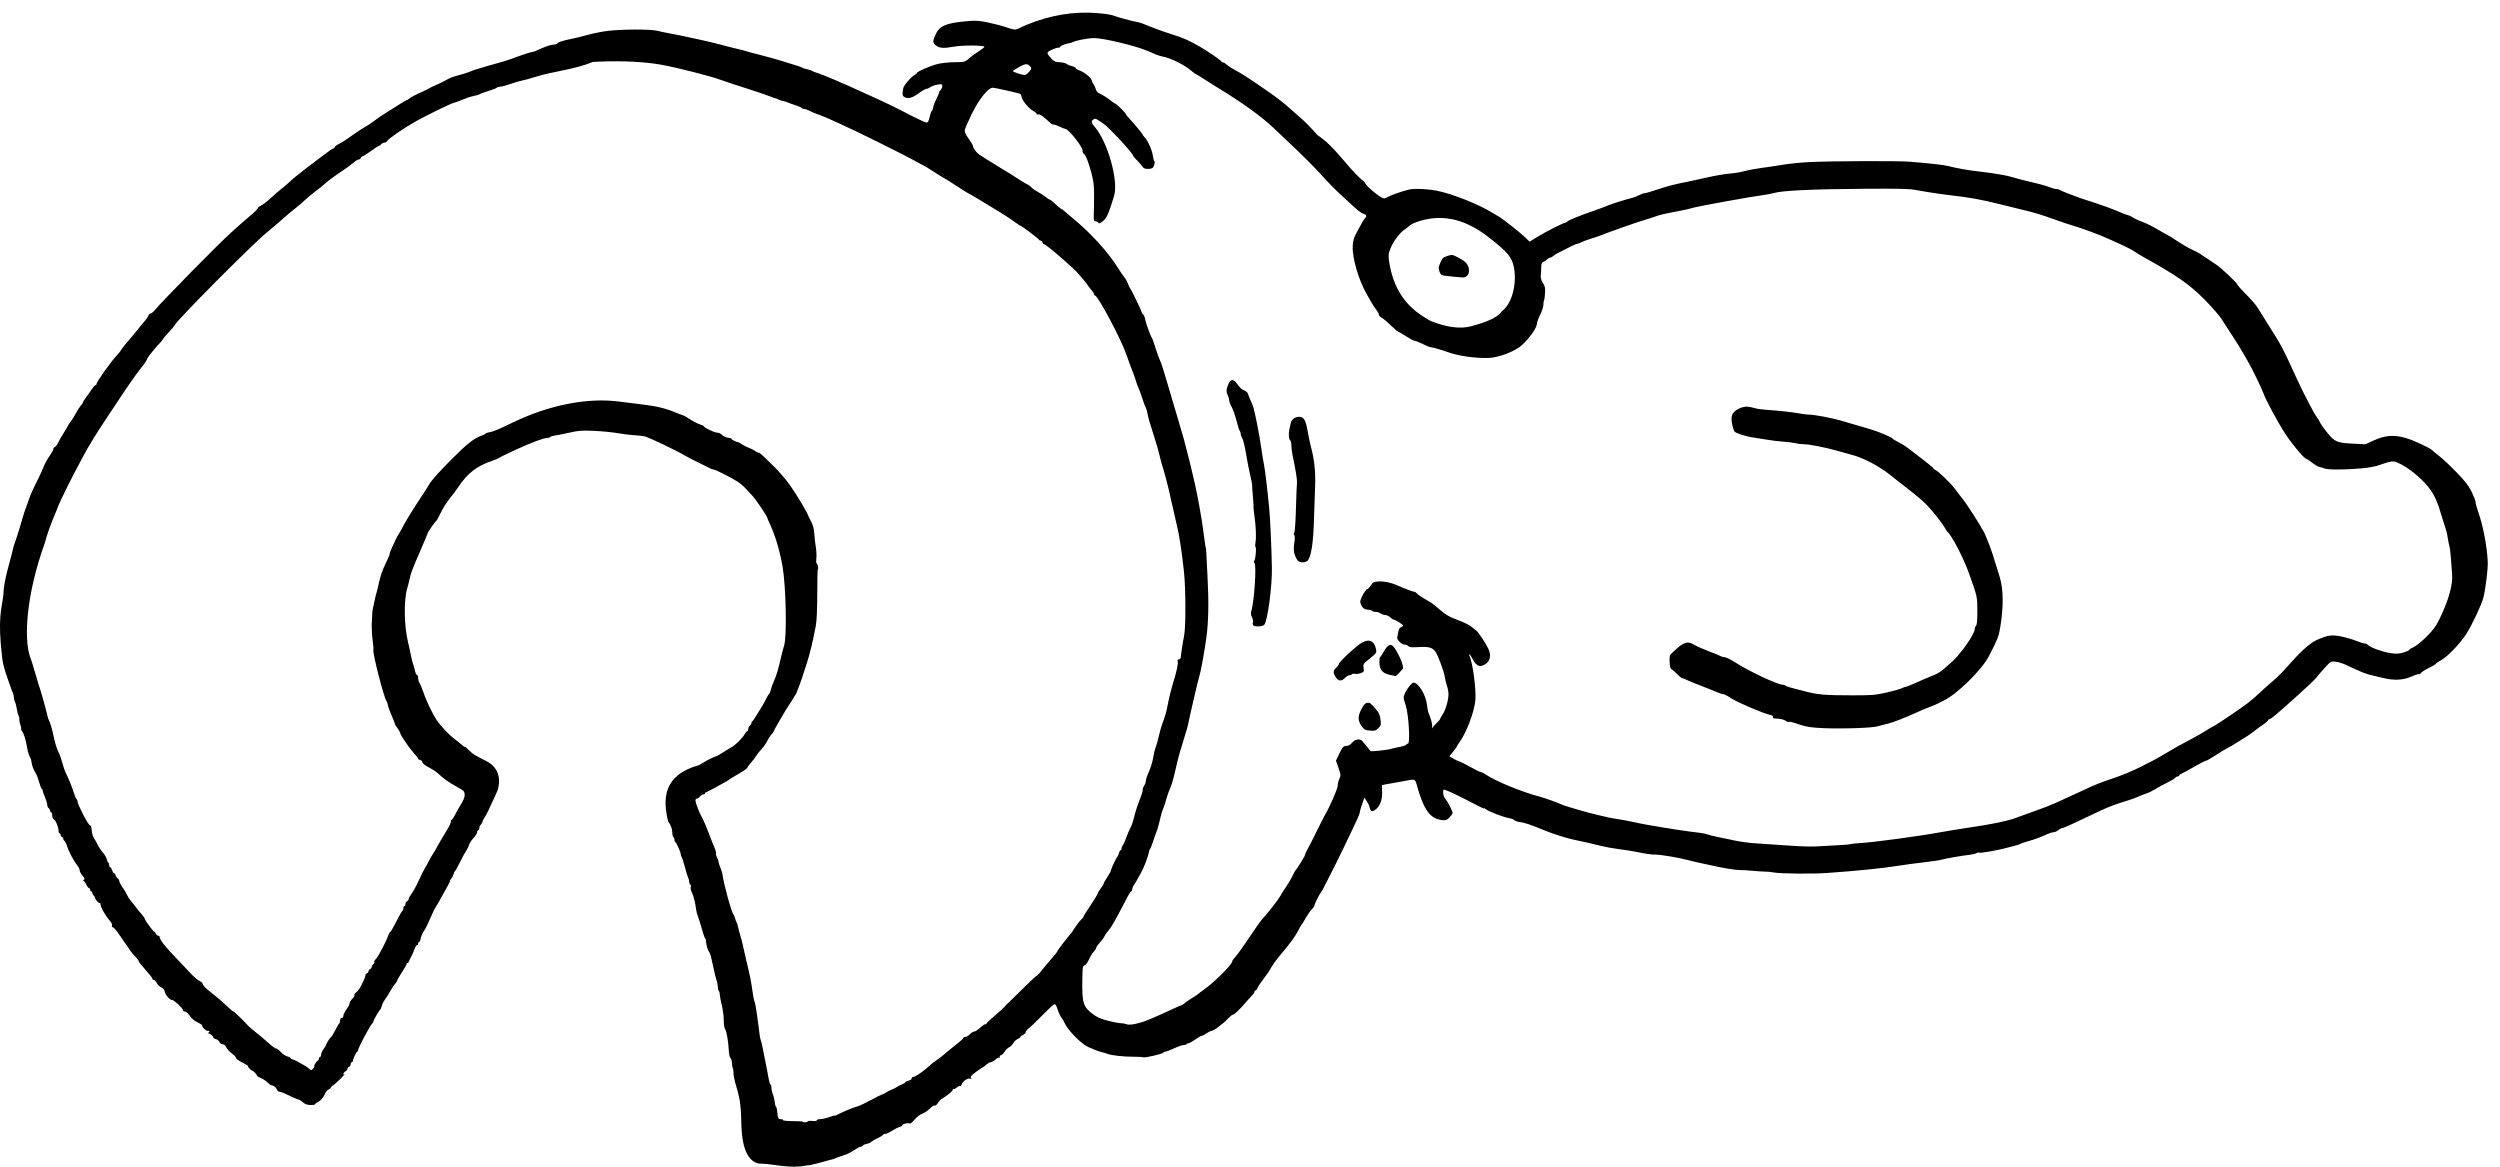 <?xml version="1.0" encoding="UTF-8" standalone="no"?>
<!-- Created with Inkscape (http://www.inkscape.org/) -->

<svg
   xmlns:dc="http://purl.org/dc/elements/1.1/"
   xmlns:cc="http://creativecommons.org/ns#"
   xmlns:rdf="http://www.w3.org/1999/02/22-rdf-syntax-ns#"
   xmlns:svg="http://www.w3.org/2000/svg"
   xmlns="http://www.w3.org/2000/svg"
   xmlns:sodipodi="http://sodipodi.sourceforge.net/DTD/sodipodi-0.dtd"
   xmlns:inkscape="http://www.inkscape.org/namespaces/inkscape"
   id="svg3607"
   version="1.1"
   inkscape:version="0.48.2 r9819"
   width="600"
   height="280"
   sodipodi:docname="lamanopensource.svg">
  <title
     id="title3638">lamanopensource</title>
  <defs
     id="defs3611" />
  <sodipodi:namedview
     pagecolor="#ffffff"
     bordercolor="#666666"
     borderopacity="1"
     objecttolerance="10"
     gridtolerance="10"
     guidetolerance="10"
     inkscape:pageopacity="0"
     inkscape:pageshadow="2"
     inkscape:window-width="1714"
     inkscape:window-height="960"
     id="namedview3609"
     showgrid="false"
     inkscape:zoom="0.5380117"
     inkscape:cx="523.98091"
     inkscape:cy="92.255022"
     inkscape:window-x="345"
     inkscape:window-y="318"
     inkscape:window-maximized="0"
     inkscape:current-layer="svg3607"
     fit-margin-top="0"
     fit-margin-left="0"
     fit-margin-right="0"
     fit-margin-bottom="0" />
  <path
     style="fill:#000000"
     d="m 184.008,279.352 c -0.835,-0.044 -1.718,-0.091 -1.961,-0.105 -4.351,-1.009 -4.079,-8.847 -4.175,-11.161 0.011,-0.348 -0.061,-1.487 -0.16,-2.531 -0.168,-1.767 -0.386,-2.746 -1.315,-5.913 -0.199,-0.677 -0.361,-1.655 -0.361,-2.172 0,-0.518 -0.07,-1.012 -0.157,-1.098 -0.086,-0.086 -0.179,-0.627 -0.207,-1.201 -0.028,-0.574 -0.192,-1.132 -0.364,-1.238 -0.18,-0.111 -0.348,-0.882 -0.395,-1.815 -0.113,-2.246 -0.556,-4.748 -0.917,-5.182 -0.169,-0.204 -0.299,-1.113 -0.295,-2.071 0.003,-0.939 -0.21,-2.581 -0.475,-3.648 -0.264,-1.067 -0.481,-2.228 -0.481,-2.579 0,-0.351 -0.095,-0.698 -0.212,-0.77 -0.116,-0.072 -0.226,-0.516 -0.244,-0.987 -0.018,-0.471 -0.16,-1.187 -0.316,-1.593 -0.156,-0.405 -0.549,-2.034 -0.873,-3.619 -0.324,-1.585 -0.685,-2.952 -0.802,-3.037 -0.317,-0.231 -0.843,-1.868 -0.843,-2.626 0,-0.365 -0.097,-0.723 -0.216,-0.796 -0.119,-0.073 -0.471,-1.077 -0.783,-2.229 -0.312,-1.153 -0.731,-2.495 -0.931,-2.982 -0.2,-0.487 -0.41,-1.284 -0.467,-1.772 -0.181,-1.555 -0.612,-3.26 -1.025,-4.059 -0.221,-0.426 -0.334,-0.988 -0.251,-1.248 0.083,-0.26 0.031,-0.545 -0.114,-0.635 -0.145,-0.09 -0.263,-0.385 -0.263,-0.657 0,-0.272 -0.105,-0.692 -0.233,-0.934 -0.128,-0.242 -0.487,-1.408 -0.798,-2.591 -0.311,-1.183 -0.662,-2.26 -0.78,-2.392 -0.118,-0.132 -0.214,-0.442 -0.214,-0.689 0,-0.511 -1.041,-2.823 -1.329,-2.951 -0.104,-0.046 -0.19,-0.296 -0.19,-0.555 0,-0.259 -0.114,-0.541 -0.253,-0.627 -0.139,-0.086 -0.253,-0.543 -0.253,-1.015 0,-0.923 -0.417,-2.055 -0.968,-2.631 -1.396,-5.506 -1.241,-11.224 7.42,-13.633 0.695,-0.38 1.321,-0.747 1.392,-0.817 0.227,-0.223 2.398,-1.267 2.633,-1.266 0.125,0 0.808,-0.38 1.519,-0.845 0.71,-0.465 1.69,-1.063 2.177,-1.329 0.975,-0.532 2.575,-2.119 3.232,-3.204 0.231,-0.383 0.51,-0.696 0.619,-0.696 0.109,0 0.199,-0.214 0.199,-0.475 0,-0.261 0.171,-0.617 0.38,-0.79 0.209,-0.173 0.38,-0.462 0.38,-0.643 0,-0.18 0.09,-0.366 0.199,-0.412 0.11,-0.046 0.537,-0.647 0.949,-1.335 0.412,-0.688 1.007,-1.656 1.322,-2.151 0.315,-0.495 0.802,-1.38 1.083,-1.966 0.281,-0.586 0.607,-1.124 0.724,-1.197 0.117,-0.072 0.282,-0.478 0.367,-0.9 0.085,-0.423 0.422,-1.365 0.75,-2.093 0.642,-1.426 0.953,-2.469 1.684,-5.627 0.257,-1.114 0.603,-2.423 0.767,-2.911 0.707,-2.093 0.465,-14.246 -0.379,-19.062 -0.658,-3.752 -1.78,-7.492 -3.059,-10.196 -0.336,-0.71 -0.61,-1.371 -0.61,-1.469 0,-0.325 -2.875,-4.57 -3.531,-5.213 -0.355,-0.348 -1.044,-1.089 -1.531,-1.647 -0.487,-0.558 -1.398,-1.348 -2.025,-1.757 -1.443,-0.941 -5.339,-2.915 -5.761,-2.92 -0.176,-0.002 -0.518,-0.112 -0.759,-0.244 -0.242,-0.132 -1.521,-0.765 -2.844,-1.406 -1.322,-0.641 -2.803,-1.403 -3.29,-1.694 -2.183,-1.304 -8.828,-4.465 -9.744,-4.635 -0.557,-0.104 -1.704,-0.223 -2.548,-0.266 -0.845,-0.043 -2.553,-0.257 -3.796,-0.478 -1.243,-0.22 -3.798,-0.469 -5.677,-0.553 -2.996,-0.134 -3.728,-0.082 -5.948,0.423 -1.392,0.317 -2.959,0.627 -3.482,0.69 -0.523,0.063 -1.014,0.216 -1.091,0.341 -0.077,0.124 -0.389,0.227 -0.694,0.228 -0.925,0.003 -3.899,1.115 -7.768,2.905 -2.018,0.934 -3.796,1.801 -3.95,1.928 -0.154,0.126 -0.922,0.451 -1.706,0.72 -3.568,1.228 -5.742,2.905 -7.888,6.087 -0.61,0.905 -1.627,2.27 -2.259,3.033 -0.632,0.763 -1.57,2.272 -2.083,3.353 -0.513,1.081 -1.011,1.966 -1.105,1.966 -0.171,0 -2.015,2.659 -2.015,2.906 0,0.071 -0.778,1.924 -1.729,4.117 -2.016,4.649 -2.305,5.407 -2.579,6.771 -0.112,0.557 -0.389,1.639 -0.615,2.404 -0.834,2.823 -0.721,9.101 0.231,12.908 0.192,0.766 0.478,2.075 0.636,2.911 0.158,0.835 0.394,1.803 0.524,2.151 0.13,0.348 0.282,0.861 0.339,1.139 0.206,1.012 0.472,1.645 0.69,1.645 0.123,0 0.224,0.316 0.224,0.703 0,0.387 0.154,0.928 0.343,1.202 0.189,0.275 0.547,1.126 0.796,1.891 0.662,2.036 2.224,5.338 3.273,6.917 1.014,1.528 2.944,3.574 4.388,4.653 0.519,0.388 1.227,0.961 1.574,1.274 0.347,0.313 0.721,0.569 0.831,0.569 0.111,0 0.559,0.366 0.996,0.813 0.869,0.889 1.449,1.25 4.152,2.584 3.305,1.694 3.461,4.842 2.663,7.166 l -0.554,1.236 c -1.404,3.13 -2.114,4.577 -2.551,5.198 -0.26,0.369 -0.473,0.805 -0.473,0.967 0,0.162 -0.171,0.466 -0.38,0.675 -0.209,0.209 -0.38,0.599 -0.38,0.868 0,0.268 -0.114,0.488 -0.253,0.488 -0.139,0 -0.253,0.212 -0.253,0.471 0,0.259 -0.398,0.893 -0.885,1.41 -0.487,0.516 -0.96,1.236 -1.051,1.6 -0.091,0.364 -0.412,1.024 -0.713,1.467 -0.301,0.443 -0.987,1.704 -1.525,2.801 -0.538,1.097 -1.081,2.065 -1.207,2.15 -0.126,0.085 -0.209,0.199 -0.184,0.253 0.082,0.179 -0.62,1.614 -0.882,1.803 -0.142,0.102 -0.184,0.188 -0.093,0.19 0.149,0.003 -0.571,1.367 -2.632,4.984 -0.382,0.671 -0.808,1.391 -0.945,1.6 -0.138,0.209 -0.548,1.063 -0.913,1.898 -1.067,2.444 -1.214,2.74 -1.806,3.632 -0.31,0.466 -0.635,1.235 -0.724,1.708 -0.089,0.473 -0.263,0.86 -0.386,0.86 -0.124,0 -0.225,0.171 -0.225,0.38 0,0.209 -0.117,0.38 -0.259,0.38 -0.143,0 -0.373,0.313 -0.511,0.696 -0.34,0.94 -0.758,1.881 -1.038,2.341 -0.127,0.209 -0.298,0.579 -0.38,0.823 -0.082,0.244 -0.249,0.443 -0.372,0.443 -0.123,0 -0.224,0.11 -0.224,0.245 0,0.135 -0.513,1.037 -1.139,2.006 -0.626,0.968 -1.139,1.879 -1.139,2.023 0,0.144 -0.21,0.466 -0.466,0.715 -0.257,0.249 -0.738,0.965 -1.071,1.592 -0.332,0.626 -0.903,1.538 -1.268,2.025 -0.365,0.487 -0.746,1.226 -0.848,1.643 -0.101,0.416 -0.266,0.815 -0.366,0.886 -0.279,0.198 -1.676,2.626 -1.676,2.913 0,0.139 -0.104,0.328 -0.231,0.42 -0.483,0.349 -3.438,5.918 -3.438,6.479 0,0.173 -0.087,0.314 -0.193,0.314 -0.203,0 -1.072,1.847 -1.072,2.28 0,0.138 -0.114,0.251 -0.253,0.251 -0.139,0 -0.253,0.216 -0.253,0.479 0,0.264 -0.171,0.545 -0.38,0.625 -0.209,0.08 -0.38,0.293 -0.38,0.472 0,0.18 -0.228,0.469 -0.506,0.643 -0.54,0.337 -0.723,0.975 -0.19,0.663 0.174,-0.102 -0.339,0.461 -1.139,1.251 -0.801,0.79 -1.542,1.436 -1.647,1.436 -0.106,0 -0.334,0.228 -0.508,0.506 -0.174,0.278 -0.458,0.511 -0.63,0.516 -0.173,0.005 -0.578,0.553 -0.901,1.217 -0.382,0.786 -0.89,1.371 -1.455,1.675 -0.478,0.257 -0.868,0.55 -0.868,0.652 0,0.101 -0.488,0.168 -1.084,0.147 -0.735,-0.025 -1.279,-0.218 -1.69,-0.6 -0.333,-0.31 -0.842,-0.631 -1.13,-0.713 -0.494,-0.14 -1.895,-0.751 -3.519,-1.536 -0.394,-0.19 -0.882,-0.346 -1.084,-0.346 -0.202,0 -0.442,-0.199 -0.533,-0.443 -0.201,-0.535 -0.833,-1.057 -1.293,-1.068 -0.185,-0.004 -0.671,-0.343 -1.08,-0.753 -0.41,-0.41 -1.141,-0.888 -1.626,-1.063 -0.485,-0.175 -0.881,-0.441 -0.881,-0.591 0,-0.26 -0.882,-1.144 -1.142,-1.144 -0.224,0 -1.096,-0.968 -0.979,-1.085 0.063,-0.063 -0.373,-0.355 -0.97,-0.647 -1.284,-0.629 -1.971,-1.143 -1.971,-1.474 0,-0.132 -0.451,-0.575 -1.003,-0.984 -0.551,-0.409 -1.135,-1.058 -1.296,-1.441 -0.19,-0.451 -0.484,-0.696 -0.836,-0.696 -0.319,0 -0.645,-0.234 -0.792,-0.569 -0.137,-0.313 -0.501,-0.605 -0.807,-0.649 -0.307,-0.044 -0.625,-0.292 -0.708,-0.552 -0.083,-0.26 -0.458,-0.586 -0.835,-0.723 -0.376,-0.138 -0.542,-0.259 -0.368,-0.27 0.174,-0.011 0.316,-0.146 0.316,-0.3 0,-0.154 -0.148,-0.223 -0.33,-0.154 -0.366,0.14 -1.602,-1.009 -1.353,-1.258 0.086,-0.086 -0.413,-0.43 -1.109,-0.763 -0.816,-0.39 -1.502,-0.962 -1.928,-1.606 -0.378,-0.572 -0.865,-1 -1.135,-1 -0.26,0 -0.473,-0.148 -0.473,-0.329 0,-0.454 -2.139,-2.455 -2.623,-2.455 -0.556,0 -1.603,-1.203 -1.769,-2.032 -0.09,-0.452 -0.397,-0.813 -0.868,-1.021 -0.4,-0.177 -0.871,-0.645 -1.045,-1.039 -0.174,-0.394 -0.478,-0.716 -0.676,-0.716 -0.197,0 -0.358,-0.114 -0.358,-0.253 0,-0.139 -0.199,-0.474 -0.443,-0.744 -0.244,-0.27 -0.785,-0.908 -1.202,-1.417 -0.418,-0.509 -0.959,-1.143 -1.202,-1.407 -0.244,-0.265 -0.443,-0.583 -0.443,-0.707 0,-0.124 -0.367,-0.609 -0.816,-1.076 -0.449,-0.467 -0.933,-1.03 -1.076,-1.251 -0.143,-0.221 -0.658,-0.972 -1.146,-1.668 -0.487,-0.696 -1.329,-1.911 -1.871,-2.699 -0.542,-0.788 -1.136,-1.433 -1.321,-1.433 -0.199,0 -0.275,-0.159 -0.185,-0.393 0.083,-0.216 -0.073,-0.643 -0.347,-0.949 -1.184,-1.326 -2.473,-3.581 -2.38,-4.163 0.028,-0.174 -0.097,-0.316 -0.279,-0.316 -0.307,0 -1.055,-0.916 -1.075,-1.316 -0.005,-0.097 -0.151,-0.32 -0.325,-0.494 -0.174,-0.174 -0.316,-0.464 -0.316,-0.645 0,-0.181 -0.114,-0.329 -0.253,-0.329 -0.139,0 -0.253,-0.171 -0.253,-0.38 0,-0.209 -0.116,-0.38 -0.257,-0.38 -0.141,0 -0.447,-0.399 -0.68,-0.886 -0.232,-0.487 -0.544,-0.888 -0.692,-0.89 -0.148,-0.002 -0.108,-0.106 0.088,-0.23 0.293,-0.185 0.235,-0.373 -0.316,-1.028 -0.371,-0.441 -0.674,-1.005 -0.674,-1.254 0,-0.249 -0.215,-0.726 -0.477,-1.06 -0.91,-1.157 -2.119,-3.39 -2.466,-4.556 -0.192,-0.645 -0.518,-1.312 -0.725,-1.484 -0.207,-0.172 -0.321,-0.401 -0.254,-0.51 0.067,-0.109 -0.048,-0.263 -0.256,-0.343 -0.208,-0.08 -0.378,-0.32 -0.378,-0.533 0,-0.213 -0.114,-0.388 -0.253,-0.388 -0.139,0 -0.253,-0.282 -0.253,-0.628 0,-0.87 -0.723,-2.595 -1.159,-2.762 -0.202,-0.077 -0.36,-0.475 -0.36,-0.905 0,-0.422 -0.114,-0.767 -0.253,-0.767 -0.139,0 -0.253,-0.157 -0.253,-0.349 0,-0.192 -0.157,-0.479 -0.348,-0.637 -0.191,-0.159 -0.351,-0.543 -0.354,-0.854 -0.003,-0.311 -0.245,-1.115 -0.538,-1.788 -0.292,-0.673 -0.532,-1.385 -0.532,-1.582 0,-0.197 -0.089,-0.359 -0.197,-0.359 -0.108,0 -0.397,-0.712 -0.642,-1.582 -0.245,-0.87 -0.558,-1.753 -0.696,-1.961 -0.515,-0.932 -0.993,-1.745 -1.111,-2.657 -0.096,-0.766 -0.273,-1.392 -0.393,-1.392 -0.959,-1.869 -0.724,-4.624 -2.038,-6.473 -0.128,-0.154 -0.174,-0.34 -0.101,-0.412 0.072,-0.072 0,-0.46 -0.164,-0.863 -0.162,-0.402 -0.279,-1.004 -0.26,-1.338 0.019,-0.334 -0.064,-0.732 -0.186,-0.886 -0.122,-0.154 -0.304,-0.849 -0.405,-1.545 -0.101,-0.696 -0.303,-1.488 -0.449,-1.761 -0.146,-0.272 -0.288,-0.876 -0.316,-1.341 -0.028,-0.465 -0.182,-0.977 -0.343,-1.137 -1.168,-3.326 -2.216,-5.932 -2.438,-8.231 -1.109,-9.529 -0.17,-11.268 0.308,-15.117 0.036,-3.421 1.519,-7.426 2.434,-11.516 1.191,-3.395 1.593,-4.984 2.532,-8.087 1.757,-4.776 1.317,-3.895 2.174,-5.707 0.591,-1.253 1.283,-2.676 1.536,-3.164 0.254,-0.487 0.695,-1.478 0.979,-2.202 0.285,-0.724 0.92,-1.876 1.412,-2.561 0.492,-0.685 0.895,-1.419 0.895,-1.631 0,-0.212 0.167,-0.45 0.372,-0.528 0.204,-0.078 0.544,-0.518 0.754,-0.976 0.21,-0.458 0.84,-1.557 1.4,-2.441 0.56,-0.884 1.017,-1.66 1.017,-1.725 0,-0.065 0.283,-0.49 0.63,-0.944 0.346,-0.454 0.926,-1.386 1.287,-2.071 0.362,-0.685 0.876,-1.481 1.142,-1.768 0.266,-0.287 0.484,-0.605 0.484,-0.706 0,-0.167 0.961,-1.633 1.268,-1.935 0.071,-0.07 0.443,-0.611 0.826,-1.202 0.383,-0.592 0.81,-1.076 0.947,-1.076 0.137,0 0.25,-0.123 0.25,-0.273 0,-0.553 3.545,-5.506 5.148,-7.193 0.265,-0.278 0.677,-0.819 0.916,-1.202 0.239,-0.383 0.823,-1.123 1.298,-1.646 0.475,-0.522 1.543,-1.804 2.375,-2.848 0.831,-1.044 1.725,-2.125 1.986,-2.404 0.261,-0.278 0.575,-0.762 0.697,-1.076 0.122,-0.313 0.38,-0.569 0.572,-0.569 0.192,0 0.652,-0.37 1.022,-0.823 1.755,-2.145 15.47,-16.08 18.371,-18.666 0.859,-0.766 1.937,-1.734 2.397,-2.151 0.459,-0.418 1.32,-1.158 1.913,-1.645 1.322,-1.087 2.03,-1.805 2.03,-2.061 0,-0.106 0.37,-0.372 0.823,-0.589 0.452,-0.218 1.449,-0.986 2.215,-1.707 0.766,-0.721 1.905,-1.706 2.531,-2.189 0.626,-0.483 1.616,-1.331 2.199,-1.884 0.583,-0.553 1.327,-1.189 1.653,-1.413 0.326,-0.224 0.875,-0.655 1.218,-0.956 0.343,-0.302 1.479,-1.178 2.523,-1.947 1.044,-0.769 2.468,-1.843 3.164,-2.386 0.696,-0.543 1.465,-1.059 1.708,-1.146 0.244,-0.087 0.443,-0.263 0.443,-0.391 0,-0.128 0.37,-0.421 0.823,-0.652 1.048,-0.535 1.762,-0.996 3.845,-2.484 0.925,-0.661 2.047,-1.389 2.493,-1.619 0.446,-0.23 1.44,-0.885 2.209,-1.456 1.442,-1.072 1.891,-1.377 3.118,-2.122 0.395,-0.24 1.563,-0.977 2.594,-1.638 1.031,-0.661 1.95,-1.202 2.042,-1.202 0.091,0 0.519,-0.263 0.949,-0.584 0.431,-0.321 1.41,-0.846 2.175,-1.166 0.766,-0.32 1.734,-0.785 2.151,-1.034 0.418,-0.249 1.386,-0.714 2.151,-1.034 0.766,-0.32 1.822,-0.848 2.347,-1.173 0.525,-0.325 1.664,-0.764 2.531,-0.976 0.867,-0.212 2.032,-0.564 2.589,-0.783 0.557,-0.219 1.24,-0.486 1.519,-0.593 0.278,-0.107 1.531,-0.481 2.784,-0.83 1.253,-0.349 3.132,-0.883 4.176,-1.187 2.498,-0.727 5.16,-1.978 7.349,-2.369 2.943,-1.331 3.953,-1.652 4.821,-1.686 0.306,0 0.682,-0.169 0.837,-0.376 0.158,-0.211 1.389,-0.597 2.812,-0.882 1.392,-0.279 3.328,-0.746 4.303,-1.038 0.974,-0.292 2.968,-0.706 4.429,-0.918 3.235,-0.471 10.775,-0.515 12.408,-0.073 0.623,0.169 1.702,0.4 2.398,0.514 0.696,0.114 2.063,0.382 3.037,0.595 0.974,0.213 3.081,0.665 4.682,1.005 1.601,0.339 4.05,0.927 5.442,1.306 1.392,0.379 3.157,0.825 3.923,0.991 0.766,0.166 1.563,0.377 1.772,0.469 0.209,0.092 1.575,0.461 3.037,0.82 1.462,0.359 3.967,1.054 5.568,1.544 4.017,1.231 4.645,1.438 4.935,1.635 0.139,0.094 0.652,0.254 1.139,0.356 0.487,0.102 1,0.271 1.139,0.376 0.139,0.105 0.709,0.333 1.265,0.507 0.557,0.174 1.354,0.466 1.772,0.65 0.418,0.184 1.5,0.634 2.404,1 1.378,0.558 4.326,1.869 7.972,3.545 0.418,0.192 1.784,0.819 3.037,1.393 1.253,0.574 2.961,1.393 3.796,1.82 0.835,0.427 2.714,1.386 4.176,2.133 1.462,0.747 2.849,1.358 3.082,1.358 0.308,1.78e-4 0.51,-0.381 0.736,-1.392 0.171,-0.766 0.395,-1.392 0.496,-1.392 0.102,0 0.261,-0.404 0.353,-0.898 0.093,-0.494 0.447,-1.422 0.787,-2.062 0.34,-0.64 0.619,-1.304 0.619,-1.475 0,-0.171 0.171,-0.453 0.38,-0.626 0.209,-0.173 0.38,-0.568 0.38,-0.877 0,-0.519 -0.083,-0.549 -1.092,-0.396 -0.601,0.091 -1.366,0.358 -1.701,0.593 -0.335,0.235 -0.791,0.427 -1.014,0.427 -0.222,0 -1.006,0.449 -1.742,0.998 -1.546,1.153 -2.61,1.469 -3.445,1.022 -0.491,-0.263 -0.571,-0.482 -0.507,-1.4 0.058,-0.846 0.309,-1.366 1.125,-2.333 0.577,-0.685 1.332,-1.396 1.676,-1.58 0.344,-0.184 0.626,-0.419 0.626,-0.522 0,-0.317 3.215,-1.71 4.949,-2.145 0.908,-0.228 2.732,-0.42 4.071,-0.43 2.219,-0.016 2.494,-0.073 3.22,-0.669 0.437,-0.358 0.851,-0.714 0.921,-0.791 0.07,-0.077 0.781,-0.569 1.582,-1.093 0.8,-0.525 1.455,-1.037 1.455,-1.139 0,-0.392 -5.273,-0.415 -7.383,-0.033 -2.4,0.435 -3.347,0.374 -4.224,-0.275 -0.884,-0.654 -0.877,-1.07 0.051,-2.984 0.838,-1.728 2.52,-2.413 6.937,-2.822 2.541,-0.236 3.127,-0.207 5.442,0.262 1.427,0.289 3.469,0.827 4.539,1.195 1.581,0.544 2.055,0.616 2.531,0.385 5.6,-2.719 11.513,-4.071 17.163,-3.926 2.692,0.069 5.277,0.402 6.201,0.799 0.631,0.271 3.999,1.181 5.188,1.402 0.487,0.09 1.114,0.255 1.392,0.366 0.278,0.111 1.417,0.566 2.531,1.011 1.114,0.445 3.107,1.147 4.429,1.561 3.049,0.953 4.121,1.427 7.08,3.126 1.843,1.059 4.897,3.177 5.026,3.485 0.046,0.112 0.224,0.203 0.395,0.203 0.171,0 0.584,0.256 0.918,0.569 0.334,0.313 1.365,0.968 2.291,1.455 0.926,0.487 2.809,1.666 4.186,2.62 1.376,0.954 2.901,2.003 3.388,2.331 1.572,1.06 4.078,2.998 5.053,3.907 0.522,0.487 1.491,1.341 2.152,1.898 1.468,1.237 2.246,2.014 4.69,4.691 4.331,2.887 6.654,7.155 10.646,10.753 0.262,0.083 0.622,0.453 0.8,0.822 0.328,0.682 2.675,2.711 3.882,3.357 0.586,0.313 0.755,0.301 1.462,-0.108 0.766,-0.443 3.53,-1.412 5.076,-1.779 1.273,-0.302 4.311,-0.189 6.637,0.247 3.709,0.695 10.356,3.349 13.637,5.444 0.418,0.267 0.93,0.565 1.139,0.664 0.722,0.34 5.193,3.826 6.386,4.979 l 1.198,1.157 1.989,-1.221 c 1.936,-1.188 6.153,-3.318 6.57,-3.318 0.114,0 0.339,-0.131 0.499,-0.292 0.348,-0.348 3.062,-1.451 6.418,-2.608 1.338,-0.461 2.818,-1.014 3.29,-1.228 0.823,-0.374 4.405,-1.497 5.857,-1.838 0.383,-0.09 1.119,-0.379 1.635,-0.642 0.516,-0.263 1.099,-0.479 1.295,-0.479 0.328,0 1.336,-0.298 4.725,-1.398 1.326,-0.43 3.431,-0.938 5.568,-1.342 0.696,-0.132 2.803,-0.592 4.682,-1.023 1.879,-0.431 4.328,-0.855 5.442,-0.942 1.114,-0.087 2.765,-0.362 3.67,-0.61 0.905,-0.248 2.727,-0.59 4.05,-0.759 1.322,-0.169 3.664,-0.518 5.203,-0.775 1.539,-0.258 4.444,-0.542 6.454,-0.633 5.66,-0.255 21.081,-0.305 23.902,-0.078 4.694,0.379 8.093,0.758 9.111,1.016 2.33,0.589 4.741,1.014 7.719,1.36 3.615,0.419 6.559,0.925 7.846,1.347 0.934,0.306 2.925,0.815 6.074,1.551 1.044,0.244 2.339,0.631 2.878,0.859 0.539,0.229 1.228,0.416 1.531,0.416 0.303,0 0.659,0.093 0.792,0.207 0.132,0.114 1.095,0.525 2.139,0.914 1.044,0.389 2.297,0.858 2.784,1.041 0.487,0.183 2.143,0.727 3.681,1.209 1.537,0.482 3.895,1.344 5.239,1.916 1.344,0.572 2.566,1.04 2.715,1.04 0.149,0 0.696,0.267 1.215,0.593 0.519,0.326 1.52,0.784 2.223,1.016 0.704,0.233 2.331,1.048 3.617,1.811 1.286,0.763 2.393,1.388 2.46,1.388 0.067,0 0.956,0.552 1.975,1.227 1.777,1.177 3.1,1.929 4.462,2.536 0.727,0.324 1.075,0.539 3.123,1.931 0.819,0.557 1.776,1.202 2.127,1.434 1.084,0.717 4.874,4.304 4.874,4.613 0,0.161 0.973,1.258 2.161,2.438 1.189,1.18 2.458,2.658 2.821,3.285 0.363,0.626 1.422,2.335 2.353,3.796 3.269,5.129 3.578,5.712 6.913,13.034 1.494,3.28 4.178,8.448 4.838,9.313 0.36,0.472 0.655,0.928 0.655,1.013 0,0.225 1.084,1.786 2.06,2.966 1.603,1.938 2.233,2.197 5.797,2.381 l 3.175,0.164 2.014,-0.93 c 2.741,-1.266 4.943,-1.413 7.856,-0.524 1.902,0.581 5.834,2.43 6.162,2.899 0.079,0.113 0.827,0.729 1.663,1.369 0.835,0.64 2.726,2.416 4.203,3.948 2.084,2.162 2.891,3.209 3.607,4.677 0.507,1.041 0.922,2.128 0.922,2.416 0,0.288 0.27,1.299 0.601,2.247 1.222,3.503 2.115,8.132 2.323,12.045 0.087,1.631 -0.498,6.475 -1.046,8.66 -0.395,1.576 -2.734,6.566 -4.033,8.605 -1.546,2.426 -4.663,5.672 -6.202,6.457 -0.535,0.273 -1.051,0.623 -1.147,0.779 -0.096,0.156 -0.588,0.477 -1.093,0.715 -1.372,0.646 -2.56,1.389 -2.561,1.603 0,0.104 -0.215,0.19 -0.476,0.19 -0.261,0 -1.144,0.302 -1.961,0.672 -1.735,0.784 -4.141,0.877 -6.599,0.255 -0.808,-0.205 -2.095,-0.512 -2.861,-0.682 -1.28,-0.285 -2.236,-0.674 -6.046,-2.46 -0.75,-0.352 -1.872,-0.696 -2.492,-0.766 -1.111,-0.125 -1.149,-0.104 -2.559,1.423 -0.787,0.853 -1.705,1.922 -2.04,2.377 -0.335,0.454 -2.556,2.563 -4.935,4.685 -5.329,4.753 -5.735,5.094 -6.287,5.271 -0.244,0.078 -0.443,0.247 -0.443,0.375 0,0.128 -0.483,0.547 -1.072,0.932 -0.59,0.385 -1.302,0.893 -1.582,1.129 -0.827,0.696 -2.201,1.651 -3.42,2.375 -0.626,0.372 -1.427,0.875 -1.779,1.117 -0.352,0.242 -1.15,0.698 -1.772,1.014 -0.622,0.315 -1.959,1.128 -2.971,1.805 -1.012,0.677 -1.988,1.232 -2.169,1.232 -0.181,0 -1.517,0.683 -2.969,1.518 -1.452,0.835 -2.839,1.589 -3.083,1.675 -0.244,0.086 -0.443,0.257 -0.443,0.38 0,0.123 -0.157,0.224 -0.349,0.224 -0.192,0 -0.487,0.166 -0.655,0.37 -0.169,0.203 -1.065,0.738 -1.992,1.188 -0.927,0.45 -2.187,1.135 -2.8,1.522 -0.613,0.387 -1.524,0.832 -2.025,0.989 -0.501,0.157 -1.38,0.505 -1.954,0.773 -0.574,0.269 -1.77,0.704 -2.657,0.968 -2.627,0.78 -4.54,1.493 -6.422,2.393 -6.379,3.05 -8.911,4.2 -9.246,4.2 -0.161,0 -0.582,0.228 -0.936,0.506 -0.354,0.278 -0.891,0.506 -1.195,0.506 -0.303,0 -1.013,0.223 -1.577,0.496 -1.318,0.637 -2.886,1.21 -4.637,1.696 -0.766,0.212 -1.506,0.472 -1.645,0.577 -0.139,0.105 -0.823,0.329 -1.519,0.499 -0.696,0.17 -1.664,0.417 -2.151,0.551 -1.911,0.523 -5.874,1.208 -6.221,1.075 -0.202,-0.077 -0.507,-0.028 -0.679,0.109 -0.172,0.137 -0.883,0.311 -1.579,0.387 -1.847,0.201 -5.954,0.914 -6.834,1.187 -0.418,0.129 -2.354,0.416 -4.303,0.638 -1.949,0.221 -4.568,0.574 -5.821,0.783 -3.542,0.591 -10.449,1.293 -17.463,1.774 -3.538,0.243 -11,0.165 -12.655,-0.132 -0.696,-0.125 -1.607,-0.217 -2.025,-0.205 -0.418,0.012 -1.784,-0.075 -3.037,-0.193 -1.253,-0.118 -2.733,-0.204 -3.29,-0.189 -0.813,0.021 -4.533,-0.602 -6.454,-1.081 -0.209,-0.052 -1.291,-0.281 -2.404,-0.509 -1.114,-0.228 -2.822,-0.628 -3.796,-0.889 -2.019,-0.541 -6.16,-1.221 -7.441,-1.223 -1.015,0 -2.325,-0.19 -4.581,-0.661 -0.905,-0.189 -2.727,-0.475 -4.05,-0.637 -1.322,-0.161 -3.316,-0.521 -4.429,-0.801 -2.253,-0.565 -4.711,-1.124 -6.491,-1.475 -1.522,-0.301 -4.99,-1.401 -6.923,-2.197 -3.467,-1.427 -4.905,-1.913 -6.07,-2.052 -0.554,-0.066 -1.124,-0.264 -1.265,-0.439 -0.142,-0.176 -0.713,-0.396 -1.27,-0.489 -1.337,-0.224 -4.944,-1.601 -5.505,-2.101 -0.244,-0.217 -0.443,-0.319 -0.443,-0.226 0,0.093 -0.769,-0.236 -1.708,-0.731 -3.536,-1.862 -6.218,-3.17 -7.466,-3.641 -0.674,-0.254 -0.696,-0.235 -0.696,0.598 0,0.535 0.227,1.131 0.599,1.576 0.584,0.697 1.678,2.863 1.678,3.321 0,0.126 -0.337,0.582 -0.749,1.013 -0.667,0.698 -0.868,0.77 -1.832,0.653 -2.876,-0.347 -4.384,-2.467 -6.055,-8.512 -0.369,-1.335 -0.433,-1.358 -2.626,-0.919 -0.696,0.139 -1.892,0.354 -2.657,0.478 -0.766,0.124 -1.769,0.302 -2.23,0.396 l -0.838,0.171 0.062,1.677 c 0.068,1.855 -0.541,3.448 -1.602,4.192 -0.972,0.681 -1.151,0.554 -1.584,-1.122 -0.018,-0.07 -0.263,-0.494 -0.546,-0.943 l -0.513,-0.816 -0.553,1.576 c -0.304,0.867 -0.552,1.724 -0.551,1.906 0.002,0.182 -0.24,0.865 -0.536,1.519 -1.406,3.102 -5.829,12.215 -6.78,13.97 -0.264,0.487 -0.79,1.512 -1.169,2.278 -0.379,0.766 -0.76,1.449 -0.846,1.519 -0.271,0.218 -1.549,2.765 -1.549,3.087 0,0.168 -0.328,0.653 -0.729,1.077 -0.401,0.424 -1.038,1.341 -1.417,2.037 -0.379,0.696 -0.836,1.436 -1.017,1.645 -0.181,0.209 -0.568,0.892 -0.861,1.519 -0.464,0.993 -2.152,3.292 -3.904,5.318 -1.195,1.382 -2.394,3.074 -2.866,4.046 -0.101,0.209 -0.735,1.092 -1.409,1.963 -0.673,0.871 -1.332,1.867 -1.464,2.215 -0.132,0.347 -0.357,0.631 -0.499,0.631 -0.143,0 -0.259,0.146 -0.259,0.323 0,0.178 -0.199,0.507 -0.443,0.731 -0.244,0.224 -0.955,1.01 -1.582,1.745 -1.512,1.776 -2.818,3.021 -3.167,3.021 -0.156,0 -0.633,0.37 -1.061,0.823 -0.427,0.452 -0.932,0.94 -1.122,1.083 -0.19,0.143 -0.801,0.623 -1.358,1.068 -0.557,0.444 -1.244,0.843 -1.527,0.886 -0.283,0.043 -0.87,0.331 -1.304,0.641 -0.434,0.309 -0.929,0.562 -1.1,0.562 -0.171,0 -0.865,0.399 -1.543,0.886 -0.678,0.487 -1.397,0.886 -1.597,0.886 -0.2,0 -0.426,0.1 -0.501,0.221 -0.075,0.122 -0.398,0.221 -0.717,0.221 -0.319,0 -1.341,0.356 -2.272,0.791 -0.93,0.435 -1.858,0.791 -2.061,0.791 -0.203,0 -0.407,0.099 -0.453,0.22 -0.11,0.288 -4.526,1.321 -4.833,1.131 -0.13,-0.08 -1.221,-0.143 -2.426,-0.139 -2.341,0.007 -5.41,-0.336 -6.239,-0.698 -0.278,-0.122 -0.848,-0.296 -1.265,-0.387 -0.418,-0.091 -1.101,-0.312 -1.519,-0.492 -0.418,-0.179 -1.223,-0.52 -1.79,-0.758 -1.568,-0.657 -4.822,-3.928 -5.615,-5.643 -0.243,-0.525 -0.501,-1.011 -0.573,-1.08 -0.371,-0.355 -0.943,-1.511 -1.221,-2.468 -0.172,-0.592 -0.458,-1.076 -0.637,-1.076 -0.179,0 -1.023,0.712 -1.876,1.582 -0.853,0.87 -1.813,1.817 -2.133,2.104 -0.32,0.287 -0.753,0.715 -0.962,0.952 -0.209,0.236 -0.75,0.723 -1.202,1.082 -0.452,0.359 -0.823,0.816 -0.823,1.015 0,0.199 -0.285,0.492 -0.633,0.651 -0.348,0.159 -0.633,0.387 -0.633,0.507 0,0.12 -0.274,0.323 -0.61,0.45 -0.335,0.127 -0.81,0.571 -1.054,0.985 -0.245,0.414 -0.716,0.876 -1.047,1.027 -0.331,0.151 -0.795,0.61 -1.03,1.02 -0.235,0.41 -0.64,0.801 -0.9,0.869 -0.294,0.077 -0.4,0.24 -0.281,0.433 0.113,0.184 0.086,0.244 -0.068,0.149 -0.143,-0.088 -0.587,0.122 -0.988,0.467 -0.401,0.345 -0.912,0.627 -1.135,0.627 -0.223,1.7e-4 -0.713,0.285 -1.089,0.633 -0.376,0.348 -0.762,0.636 -0.86,0.639 -0.097,0.004 -0.827,0.498 -1.622,1.098 -1.149,0.868 -1.382,1.158 -1.139,1.414 0.245,0.257 0.2,0.29 -0.223,0.163 -0.616,-0.185 -1.757,0.6 -2.005,1.378 -0.088,0.277 -0.264,0.439 -0.391,0.36 -0.127,-0.079 -0.478,0.086 -0.779,0.367 -0.301,0.281 -0.644,0.451 -0.763,0.378 -0.118,-0.073 -0.219,0.016 -0.224,0.199 -0.009,0.302 -1.358,1.417 -2.59,2.141 -0.272,0.16 -0.695,0.596 -0.941,0.97 -0.245,0.374 -0.517,0.67 -0.604,0.658 -0.464,-0.061 -0.66,0.05 -1.462,0.829 -0.481,0.467 -1.268,0.98 -1.747,1.138 -0.492,0.163 -1.301,0.792 -1.856,1.444 -0.637,0.747 -1.071,1.068 -1.23,0.91 -0.272,-0.271 -1.709,0.12 -1.709,0.465 0,0.111 -0.284,0.272 -0.631,0.359 -0.347,0.087 -1.166,0.498 -1.821,0.913 -0.655,0.415 -1.389,0.755 -1.632,0.755 -0.243,0 -0.519,0.126 -0.614,0.279 -0.095,0.153 -0.529,0.44 -0.964,0.637 -0.893,0.403 -1.742,0.905 -1.931,1.141 -0.07,0.087 -0.497,0.238 -0.949,0.336 -0.452,0.098 -0.823,0.258 -0.823,0.356 0,0.098 -0.49,0.322 -1.089,0.499 -3.922,2.405 -1.858,1.099 -6.1,2.799 -1.517,0.347 -5.478,1.617 -6.611,1.543 -3.245,0.762 -8.107,-0.306 -9.358,-0.375 z m 9.851,-10.221 c 0.075,-0.121 0.594,-0.168 1.154,-0.103 0.639,0.074 1.018,0.015 1.018,-0.159 0,-0.152 0.372,-0.277 0.826,-0.277 0.454,0 1.422,-0.218 2.151,-0.484 0.729,-0.266 1.325,-0.43 1.325,-0.363 0,0.067 0.427,-0.1 0.949,-0.369 1.285,-0.663 3.264,-1.473 4.492,-1.839 0.557,-0.166 2.011,-0.849 3.231,-1.517 1.22,-0.669 2.473,-1.293 2.784,-1.388 0.311,-0.095 0.736,-0.311 0.945,-0.48 0.209,-0.169 0.778,-0.459 1.265,-0.644 0.487,-0.185 1.057,-0.47 1.265,-0.633 0.209,-0.163 0.75,-0.443 1.202,-0.622 0.452,-0.179 0.823,-0.417 0.823,-0.528 0,-0.111 0.342,-0.277 0.759,-0.369 0.418,-0.092 0.759,-0.329 0.759,-0.526 0,-0.198 0.165,-0.36 0.367,-0.36 0.423,0 2.181,-1.159 3.334,-2.198 1.124,-1.012 1.732,-1.499 2.534,-2.024 0.385,-0.252 0.962,-0.687 1.281,-0.966 1.063,-0.929 2.215,-1.87 3.557,-2.908 0.731,-0.565 1.329,-1.139 1.329,-1.275 0,-0.136 0.216,-0.247 0.48,-0.247 0.264,0 0.748,-0.283 1.076,-0.628 0.328,-0.346 0.767,-0.63 0.976,-0.633 0.329,-0.004 0.773,-0.31 2.204,-1.518 0.168,-0.142 0.424,-0.258 0.569,-0.258 0.145,0 0.264,-0.088 0.264,-0.196 0,-0.108 0.874,-0.934 1.942,-1.835 1.068,-0.901 2.122,-1.859 2.341,-2.128 0.219,-0.269 0.664,-0.725 0.988,-1.012 0.324,-0.288 1.93,-1.861 3.568,-3.497 1.638,-1.636 3.082,-2.978 3.207,-2.983 0.126,-0.005 0.627,-0.534 1.114,-1.174 0.487,-0.641 1.541,-1.901 2.341,-2.8 0.8,-0.899 1.455,-1.73 1.455,-1.846 0,-0.188 2.894,-3.976 3.28,-4.294 0.085,-0.07 0.518,-0.703 0.963,-1.407 0.445,-0.704 1.096,-1.55 1.447,-1.879 0.351,-0.329 0.638,-0.694 0.638,-0.811 0,-0.117 0.733,-1.293 1.628,-2.613 0.895,-1.321 1.708,-2.657 1.806,-2.971 0.098,-0.313 0.447,-0.891 0.776,-1.285 0.329,-0.393 0.598,-0.837 0.598,-0.986 0,-0.149 0.399,-0.871 0.886,-1.605 0.487,-0.734 0.886,-1.465 0.886,-1.624 0,-0.343 1.308,-3.111 1.558,-3.297 0.095,-0.071 0.252,-0.441 0.347,-0.823 0.096,-0.381 0.276,-0.693 0.4,-0.693 0.124,0 0.226,-0.19 0.226,-0.423 0,-0.233 0.148,-0.603 0.328,-0.823 0.18,-0.22 0.542,-1.026 0.804,-1.792 0.262,-0.766 0.699,-1.791 0.972,-2.278 0.273,-0.487 0.642,-1.512 0.819,-2.278 0.363,-1.564 0.942,-3.348 1.657,-5.109 0.265,-0.652 0.485,-1.449 0.49,-1.772 0.004,-0.322 0.175,-0.807 0.38,-1.077 0.204,-0.27 0.372,-0.759 0.372,-1.086 0,-0.327 0.327,-1.302 0.726,-2.166 0.399,-0.864 0.863,-2.369 1.031,-3.343 0.168,-0.974 0.395,-1.999 0.504,-2.278 0.321,-0.814 0.705,-2.176 1.036,-3.67 0.169,-0.766 0.508,-1.905 0.753,-2.531 0.504,-1.289 0.965,-2.859 1.114,-3.796 0.204,-1.287 0.984,-4.477 1.473,-6.033 0.767,-2.438 1.165,-4.329 1.023,-4.869 -0.087,-0.332 0.003,-0.487 0.282,-0.487 0.225,0 0.418,-0.199 0.429,-0.443 0.011,-0.244 0.065,-0.671 0.121,-0.949 0.056,-0.278 0.156,-0.962 0.222,-1.519 0.066,-0.557 0.284,-1.81 0.483,-2.784 0.419,-2.044 0.396,-11.28 -0.039,-15.312 -0.539,-5.003 -1.079,-8.562 -1.671,-11.01 -0.337,-1.392 -0.922,-3.955 -1.3,-5.695 -0.798,-3.668 -1.388,-5.995 -2.149,-8.479 -0.298,-0.974 -0.648,-2.284 -0.777,-2.911 -0.129,-0.626 -0.635,-2.392 -1.125,-3.923 -1.3,-4.064 -1.556,-4.949 -1.753,-6.074 -0.098,-0.557 -0.266,-1.126 -0.374,-1.265 -0.108,-0.139 -0.512,-1.221 -0.897,-2.404 -0.385,-1.183 -0.783,-2.265 -0.885,-2.404 -0.101,-0.139 -0.39,-0.936 -0.641,-1.772 -0.251,-0.835 -0.657,-1.974 -0.902,-2.531 -0.245,-0.557 -0.807,-2.094 -1.249,-3.417 -1.245,-3.727 -6.911,-14.426 -7.639,-14.426 -0.11,0 -0.199,-0.127 -0.199,-0.283 0,-0.156 -0.313,-0.65 -0.696,-1.099 -0.383,-0.449 -0.867,-1.085 -1.076,-1.414 -0.345,-0.544 -2.682,-3.228 -3.074,-3.531 -0.09,-0.07 -1.001,-0.892 -2.025,-1.828 -2.279,-2.084 -4.975,-4.246 -5.295,-4.246 -0.13,0 -0.236,-0.171 -0.236,-0.38 0,-0.209 -0.161,-0.38 -0.359,-0.38 -0.197,0 -0.397,-0.093 -0.443,-0.207 -0.112,-0.274 -4.151,-3.336 -4.4,-3.336 -0.107,0 -0.774,-0.436 -1.482,-0.968 -0.709,-0.532 -2.122,-1.472 -3.142,-2.088 -1.019,-0.616 -2.123,-1.291 -2.454,-1.5 -1.553,-0.981 -5.445,-3.29 -5.545,-3.29 -0.062,0 -1.019,-0.598 -2.126,-1.329 -1.107,-0.731 -2.396,-1.555 -2.864,-1.832 -0.467,-0.277 -1.306,-0.774 -1.862,-1.104 -0.557,-0.33 -1.519,-0.941 -2.138,-1.357 -0.619,-0.416 -1.36,-0.861 -1.645,-0.988 -0.286,-0.128 -1.032,-0.525 -1.658,-0.884 -2.762,-1.58 -14.994,-7.649 -18.855,-9.355 -0.418,-0.184 -1.5,-0.667 -2.404,-1.072 -0.905,-0.405 -2.053,-0.869 -2.552,-1.031 -0.499,-0.162 -1.348,-0.52 -1.888,-0.795 -0.54,-0.275 -1.179,-0.501 -1.42,-0.501 -0.241,0 -0.503,-0.105 -0.582,-0.234 -0.08,-0.129 -0.741,-0.419 -1.47,-0.646 -0.729,-0.227 -1.5,-0.506 -1.714,-0.62 -0.213,-0.114 -0.783,-0.292 -1.265,-0.395 -0.483,-0.103 -0.991,-0.273 -1.131,-0.377 -0.139,-0.104 -0.595,-0.267 -1.012,-0.361 -4.341,-1.67 -9.46,-3.106 -13.091,-4.427 -1.612,-0.63 -10.001,-2.833 -14.097,-3.56 -5.25,-0.932 -11.926,-0.9 -16.298,-0.649 -4.584,1.899 -9.739,2.252 -14.093,3.68 -0.905,0.303 -2.158,0.644 -2.784,0.758 -0.626,0.114 -1.936,0.497 -2.911,0.851 -0.974,0.354 -2.078,0.648 -2.453,0.654 -0.375,0.006 -0.745,0.113 -0.822,0.239 -0.078,0.126 -0.967,0.478 -1.976,0.784 -1.009,0.306 -1.949,0.645 -2.088,0.754 -0.139,0.109 -0.839,0.323 -1.556,0.473 -0.717,0.151 -1.913,0.544 -2.657,0.873 -0.745,0.329 -1.696,0.68 -2.114,0.78 -0.724,0.173 -6.578,3.026 -8.985,4.38 -2.818,1.585 -6.57,4.143 -6.854,4.674 -0.138,0.257 -0.46,0.468 -0.717,0.468 -0.256,0 -0.608,0.171 -0.781,0.38 -0.173,0.209 -0.413,0.38 -0.532,0.38 -0.119,0 -0.997,0.569 -1.951,1.265 -0.954,0.696 -1.855,1.265 -2.003,1.265 -0.148,0 -0.334,0.171 -0.414,0.38 -0.08,0.209 -0.32,0.38 -0.533,0.38 -0.213,0 -0.814,0.376 -1.337,0.836 -0.522,0.46 -1.633,1.28 -2.468,1.822 -1.663,1.079 -3.762,2.639 -4.556,3.385 -0.278,0.262 -1.193,0.992 -2.033,1.622 -0.84,0.63 -1.98,1.584 -2.535,2.118 -0.554,0.535 -1.518,1.365 -2.143,1.845 -0.624,0.48 -1.658,1.334 -2.297,1.898 -1.879,1.659 -3.576,3.113 -4.664,3.997 -3.487,2.831 -21.655,21.118 -22.141,22.288 -0.07,0.167 -0.696,0.913 -1.392,1.657 -0.696,0.744 -1.365,1.541 -1.487,1.772 -0.122,0.23 -0.355,0.532 -0.518,0.672 -0.65,0.555 -3.184,3.694 -3.184,3.943 0,0.233 -0.711,1.279 -1.703,2.506 -0.858,1.061 -3.084,4.24 -4.789,6.839 -1.05,1.601 -2.563,3.879 -3.362,5.062 -2.019,2.989 -4.599,7.199 -5.429,8.858 -0.383,0.766 -0.988,1.905 -1.344,2.531 -1.007,1.771 -4.538,8.911 -4.756,9.618 -0.107,0.348 -0.393,1.088 -0.634,1.645 -1.115,2.574 -1.935,4.875 -2.545,7.14 -4.489,12.444 -5.036,22.956 -3.537,27.281 0.28,0.66 1.131,3.511 1.655,5.315 0.242,0.831 0.507,1.746 0.619,2.025 0.299,0.737 1.792,6.137 2.06,7.447 1.333,2.645 1.246,5.669 2.619,8.371 0.186,0.348 0.539,1.373 0.784,2.278 0.245,0.905 0.589,1.93 0.764,2.278 0.729,1.451 1.569,3.509 1.988,4.872 0.246,0.8 0.551,1.519 0.677,1.597 0.126,0.078 0.23,0.312 0.23,0.52 0,0.714 2.522,5.627 2.931,5.71 0.289,0.059 0.427,0.423 0.479,1.267 0.041,0.652 0.295,1.506 0.564,1.898 0.27,0.392 0.677,1.12 0.906,1.617 0.228,0.497 0.764,1.294 1.192,1.772 0.427,0.477 0.845,1.183 0.928,1.569 0.083,0.386 0.251,0.763 0.372,0.837 0.121,0.075 0.22,0.357 0.22,0.627 0,0.27 0.103,0.491 0.228,0.491 0.126,0 0.347,0.342 0.493,0.759 0.146,0.418 0.385,0.759 0.531,0.759 0.146,0 0.266,0.153 0.266,0.34 0,0.187 0.228,0.547 0.508,0.8 0.279,0.253 0.452,0.516 0.383,0.584 -0.114,0.114 0.785,1.771 1.123,2.072 0.078,0.07 0.369,0.582 0.646,1.139 0.277,0.557 0.564,1.069 0.637,1.139 0.073,0.07 0.528,0.639 1.01,1.265 1.196,1.553 1.18,1.533 2.028,2.513 0.413,0.477 0.754,0.99 0.758,1.139 0.009,0.35 2.266,3.345 2.287,3.036 0.009,-0.129 0.119,0.022 0.245,0.336 0.126,0.313 0.403,0.569 0.617,0.569 0.213,0 0.388,0.201 0.388,0.448 0,0.246 0.467,1.015 1.038,1.708 1.105,1.342 1.28,1.533 3.949,4.324 0.946,0.989 1.912,2.014 2.146,2.278 0.816,0.919 2.108,2.031 2.553,2.199 0.247,0.093 0.526,0.37 0.62,0.617 0.216,0.567 0.641,0.993 2.222,2.229 1.405,1.099 2.5,2.05 3.996,3.471 0.55,0.522 1.084,0.949 1.188,0.949 0.166,0 2.708,2.461 3.448,3.339 0.261,0.309 1.389,1.258 3.24,2.724 0.431,0.341 1.32,1.11 1.975,1.708 0.655,0.598 1.347,1.088 1.536,1.088 0.19,0 0.585,0.256 0.879,0.569 0.793,0.846 1.175,1.12 1.854,1.332 0.337,0.105 0.682,0.298 0.765,0.427 0.084,0.13 0.311,0.263 0.506,0.297 0.309,0.053 1.513,0.675 3.044,1.573 0.259,0.152 0.68,0.466 0.937,0.698 0.438,0.396 0.496,0.391 0.927,-0.086 0.253,-0.28 0.381,-0.508 0.285,-0.508 -0.262,0 0.371,-1.108 0.766,-1.341 0.188,-0.111 0.343,-0.368 0.343,-0.569 0,-0.202 0.114,-0.367 0.253,-0.367 0.139,0 0.253,-0.239 0.253,-0.53 0,-0.292 0.256,-0.89 0.569,-1.329 0.313,-0.439 0.574,-0.855 0.58,-0.925 0.028,-0.326 0.911,-1.769 1.192,-1.949 0.174,-0.111 0.658,-0.886 1.076,-1.721 0.418,-0.835 0.845,-1.557 0.949,-1.603 0.104,-0.046 0.19,-0.36 0.19,-0.696 0,-0.375 0.147,-0.612 0.38,-0.612 0.209,0 0.38,-0.172 0.38,-0.383 0,-0.417 0.382,-1.169 1.076,-2.117 0.244,-0.333 0.443,-0.798 0.443,-1.033 0,-0.235 0.288,-0.699 0.64,-1.029 0.352,-0.331 0.587,-0.741 0.521,-0.911 -0.065,-0.17 0.134,-0.475 0.442,-0.677 0.308,-0.202 0.774,-0.809 1.036,-1.348 0.261,-0.539 0.628,-1.283 0.816,-1.652 0.188,-0.369 0.341,-0.841 0.341,-1.049 0,-0.207 0.171,-0.442 0.38,-0.522 0.209,-0.08 0.38,-0.308 0.38,-0.506 0,-0.198 0.171,-0.426 0.38,-0.506 0.209,-0.08 0.38,-0.306 0.38,-0.502 0,-0.196 0.17,-0.497 0.377,-0.669 0.207,-0.172 0.312,-0.417 0.234,-0.544 -0.079,-0.127 0.088,-0.428 0.371,-0.667 0.504,-0.428 2.579,-4.38 2.952,-5.623 0.104,-0.347 0.336,-0.746 0.515,-0.886 0.179,-0.14 0.847,-1.301 1.483,-2.581 0.636,-1.28 1.271,-2.397 1.409,-2.483 0.139,-0.086 0.252,-0.377 0.252,-0.647 0,-0.27 0.114,-0.491 0.253,-0.491 0.139,0 0.253,-0.231 0.253,-0.514 0,-0.283 0.171,-0.58 0.38,-0.66 0.209,-0.08 0.38,-0.316 0.38,-0.525 0,-0.209 0.32,-0.794 0.71,-1.302 0.391,-0.507 1.142,-1.882 1.67,-3.054 0.528,-1.173 1.207,-2.539 1.51,-3.037 0.303,-0.498 0.715,-1.247 0.915,-1.664 0.201,-0.418 0.555,-1.044 0.787,-1.392 0.399,-0.598 0.658,-1.044 2.205,-3.794 0.352,-0.625 1.019,-1.73 1.483,-2.455 0.464,-0.725 0.843,-1.552 0.843,-1.837 0,-0.285 0.104,-0.518 0.231,-0.518 0.127,0 0.49,-0.541 0.808,-1.202 0.318,-0.661 0.971,-1.821 1.452,-2.577 0.97,-1.525 1.105,-2.708 0.372,-3.254 -0.252,-0.188 -1.199,-0.752 -2.103,-1.254 -0.905,-0.502 -2.158,-1.355 -2.784,-1.895 -0.626,-0.54 -1.31,-1.128 -1.519,-1.307 -0.209,-0.179 -0.892,-0.6 -1.519,-0.935 -1.284,-0.688 -1.772,-1.09 -1.772,-1.461 0,-0.14 -0.228,-0.326 -0.506,-0.415 -0.278,-0.088 -0.506,-0.243 -0.506,-0.343 0,-0.1 -0.456,-0.69 -1.014,-1.312 -1.203,-1.341 -3.289,-4.404 -3.289,-4.831 0,-0.165 -0.285,-0.674 -0.633,-1.13 -0.348,-0.456 -0.633,-0.935 -0.633,-1.065 0,-0.129 -0.328,-0.963 -0.729,-1.852 -0.401,-0.889 -0.813,-2.015 -0.915,-2.503 -0.102,-0.487 -0.276,-1 -0.385,-1.139 -0.626,-0.796 -3.441,-11.82 -3.141,-12.304 0.067,-0.109 0.008,-0.916 -0.131,-1.793 -0.139,-0.877 -0.268,-2.677 -0.286,-3.999 0.253,-4.432 0.031,-2.82 0.671,-5.831 0.212,-1.018 0.431,-1.924 0.486,-2.013 0.055,-0.089 0.332,-1.236 0.615,-2.549 0.315,-1.46 0.911,-3.174 1.533,-4.41 0.56,-1.112 1.017,-2.194 1.017,-2.404 -5.06e-4,-0.21 0.248,-0.895 0.552,-1.521 0.304,-0.626 0.73,-1.538 0.948,-2.025 0.217,-0.487 0.529,-1.057 0.692,-1.265 0.163,-0.209 0.677,-1.121 1.141,-2.027 0.464,-0.906 1.813,-3.129 2.996,-4.94 2.713,-4.153 2.712,-4.15 3.234,-5.025 0.587,-0.984 2.449,-3.052 5.498,-6.108 3.528,-3.536 5.237,-4.88 6.962,-5.47 0.486,-0.167 0.948,-0.398 1.025,-0.514 0.077,-0.116 0.476,-0.255 0.886,-0.31 0.823,-0.109 2.134,-0.654 5.554,-2.307 8.717,-4.212 17.838,-6.031 25.436,-5.072 1.462,0.185 4.179,0.521 6.039,0.748 3.272,0.399 5.506,0.961 7.881,1.982 0.626,0.269 1.31,0.524 1.519,0.567 0.209,0.043 1.007,0.491 1.772,0.996 0.765,0.505 1.818,1.048 2.34,1.206 0.522,0.158 0.949,0.366 0.949,0.464 0,0.3 2.542,1.514 3.169,1.514 0.325,0 0.744,0.153 0.931,0.34 0.52,0.52 1.378,0.926 1.958,0.926 0.288,0 0.524,0.086 0.525,0.19 0.002,0.201 1.205,0.823 1.591,0.823 0.125,0 0.553,0.232 0.951,0.515 0.398,0.283 1.099,0.643 1.558,0.798 0.459,0.155 1.136,0.493 1.506,0.75 0.369,0.257 0.804,0.467 0.966,0.467 0.162,0 0.658,0.37 1.102,0.823 0.444,0.452 1.262,1.245 1.818,1.762 1.545,1.438 3.302,3.442 4.61,5.261 1.601,2.227 4.26,6.724 4.489,7.593 0.018,0.07 0.305,0.639 0.636,1.265 0.407,0.769 0.632,1.674 0.692,2.784 0.049,0.905 0.209,2.328 0.355,3.164 0.146,0.835 0.205,2.06 0.131,2.721 -0.074,0.661 -0.04,1.202 0.077,1.202 0.117,0 0.262,0.336 0.322,0.746 0.06,0.41 0.044,0.705 -0.036,0.656 -0.08,-0.05 -0.147,2.548 -0.148,5.771 -0.001,3.817 -0.122,6.523 -0.345,7.76 -0.592,3.276 -1.47,6.948 -2.156,9.017 -0.364,1.096 -0.9,2.733 -1.192,3.638 -0.292,0.905 -0.689,2.004 -0.883,2.443 -0.194,0.439 -0.353,0.865 -0.353,0.947 0,0.082 -0.538,0.976 -1.195,1.986 -1.545,2.376 -1.491,2.287 -3.044,4.973 -0.731,1.264 -1.329,2.361 -1.329,2.439 0,0.078 -0.225,0.383 -0.5,0.678 -0.275,0.295 -0.726,0.994 -1.003,1.553 -0.277,0.559 -0.88,1.423 -1.341,1.92 -0.461,0.497 -1.042,1.225 -1.292,1.617 -0.426,0.67 -0.652,0.962 -1.748,2.258 -0.244,0.288 -0.443,0.609 -0.443,0.714 0,0.105 -0.94,0.737 -2.088,1.404 -1.148,0.668 -2.145,1.277 -2.215,1.353 -0.07,0.076 -0.381,0.281 -0.693,0.455 -3.262,1.824 -4.72,2.594 -4.906,2.594 -0.122,0 -0.222,0.114 -0.222,0.253 0,0.139 -0.172,0.253 -0.382,0.253 -0.21,0 -0.577,0.228 -0.816,0.506 -0.238,0.278 -0.579,0.506 -0.757,0.506 -0.178,0 -0.323,0.199 -0.323,0.443 1.8e-4,0.6 0.912,2.96 1.632,4.223 0.322,0.566 1.01,2.168 1.529,3.56 0.518,1.392 1.161,3.021 1.429,3.619 0.268,0.599 0.422,1.193 0.342,1.321 -0.079,0.128 0.031,0.572 0.246,0.987 0.214,0.415 0.39,0.917 0.39,1.115 0,0.199 0.188,0.802 0.419,1.341 0.23,0.539 0.446,1.208 0.479,1.486 0.286,2.389 2.217,9.4 2.685,9.747 0.096,0.071 0.256,0.47 0.355,0.886 0.1,0.416 0.267,0.871 0.37,1.01 0.104,0.139 0.267,0.652 0.363,1.139 0.096,0.487 0.342,1.416 0.548,2.064 0.206,0.648 0.431,1.502 0.501,1.898 0.07,0.396 0.454,2.086 0.854,3.757 1.004,4.196 1.215,5.246 1.551,7.719 0.161,1.183 0.379,2.265 0.485,2.404 0.106,0.139 0.328,1.278 0.493,2.531 0.165,1.253 0.356,2.62 0.424,3.037 0.068,0.418 0.182,1.329 0.252,2.025 0.07,0.696 0.225,1.493 0.343,1.772 0.118,0.278 0.282,0.905 0.362,1.392 0.081,0.487 0.375,1.968 0.655,3.29 0.279,1.322 0.634,3.173 0.789,4.113 0.155,0.94 0.382,1.708 0.505,1.708 0.122,0 0.223,0.345 0.223,0.767 0,0.422 0.161,1.154 0.359,1.626 0.197,0.472 0.392,1.294 0.434,1.827 0.041,0.533 0.177,1.04 0.301,1.127 0.124,0.087 0.268,0.691 0.319,1.342 0.112,1.423 0.239,1.664 0.881,1.664 0.27,0 0.491,0.104 0.491,0.231 0,0.127 1.034,0.231 2.298,0.231 1.264,0 2.365,0.067 2.447,0.149 0.226,0.226 1.029,0.177 1.183,-0.072 z m 79.998,-23.742 c 1.286,-0.389 3.628,-1.384 7.417,-3.151 1.156,-0.539 2.188,-0.98 2.293,-0.98 0.105,0 0.412,-0.203 0.682,-0.45 0.27,-0.248 1.117,-0.832 1.883,-1.299 0.766,-0.467 1.449,-0.924 1.519,-1.017 0.07,-0.093 0.525,-0.441 1.012,-0.774 2.554,-1.744 7.08,-6.226 7.085,-7.017 0,-0.168 0.271,-0.567 0.599,-0.886 0.328,-0.319 1.449,-1.833 2.491,-3.364 1.042,-1.531 2.282,-3.354 2.757,-4.05 0.475,-0.696 1.065,-1.494 1.312,-1.772 1.906,-2.147 3.748,-4.505 4.35,-5.567 0.394,-0.696 1.08,-1.778 1.524,-2.404 0.444,-0.626 1.075,-1.708 1.401,-2.404 0.326,-0.696 0.663,-1.322 0.749,-1.392 0.328,-0.265 2.283,-3.426 2.283,-3.691 0,-0.153 0.282,-0.781 0.626,-1.394 0.344,-0.614 1.321,-2.539 2.169,-4.279 0.849,-1.74 1.714,-3.448 1.922,-3.796 1.184,-1.976 3.128,-6.437 3.128,-7.178 0,-0.464 0.179,-1.201 0.397,-1.639 0.372,-0.746 0.359,-0.903 -0.214,-2.558 l -0.611,-1.763 0.76,-1.594 c 0.837,-1.755 1.038,-1.964 1.899,-1.969 0.337,-0.002 0.857,-0.327 1.225,-0.763 0.698,-0.829 1.821,-1.022 2.411,-0.415 0.285,0.294 1.582,1.887 1.98,2.432 0.131,0.179 4.39,-0.286 5.062,-0.553 0.209,-0.083 1.063,-0.277 1.898,-0.432 0.835,-0.154 1.557,-0.393 1.603,-0.53 0.046,-0.137 0.238,-0.249 0.426,-0.249 0.61,0 0.199,-7.036 -0.543,-9.281 -0.597,-1.806 -0.597,-1.821 -0.127,-2.911 0.433,-1.004 1.657,-2.5 2.029,-2.479 1.223,0.071 2.988,3.023 3.228,5.398 0.072,0.715 0.224,1.528 0.338,1.806 0.691,1.695 0.993,2.863 0.885,3.417 -0.068,0.348 -0.054,0.485 0.03,0.304 0.085,-0.181 0.542,-0.705 1.015,-1.164 0.473,-0.46 0.861,-0.912 0.861,-1.006 0,-0.093 0.285,-0.601 0.634,-1.127 0.725,-1.095 1.391,-3.41 1.391,-4.833 0,-0.533 -0.162,-1.429 -0.361,-1.991 -0.199,-0.563 -0.442,-1.574 -0.541,-2.246 -0.177,-1.201 -1.5,-4.794 -2.145,-5.828 -0.698,-1.117 -1.627,-1.406 -4.037,-1.254 -1.777,0.112 -2.299,0.066 -2.542,-0.227 -0.168,-0.203 -0.582,-0.369 -0.92,-0.369 -0.729,0 -1.909,-1.177 -1.755,-1.75 0.06,-0.221 0.179,-0.822 0.266,-1.337 0.104,-0.62 0.325,-0.988 0.655,-1.093 0.274,-0.087 0.497,-0.253 0.497,-0.369 0,-0.239 -1.716,-1.331 -2.242,-1.427 -0.189,-0.035 -0.595,-0.299 -0.902,-0.587 -0.307,-0.288 -0.836,-0.528 -1.175,-0.533 -0.339,-0.004 -0.837,-0.175 -1.108,-0.38 -0.27,-0.204 -0.804,-0.372 -1.187,-0.372 -0.383,0 -0.766,-0.114 -0.852,-0.253 -0.086,-0.139 -0.442,-0.253 -0.791,-0.253 -0.928,0 -1.503,-0.387 -1.862,-1.255 -0.284,-0.685 -0.245,-0.917 0.357,-2.148 0.371,-0.759 0.869,-1.447 1.106,-1.528 0.237,-0.081 0.66,-0.514 0.941,-0.962 0.447,-0.713 0.665,-0.824 1.764,-0.894 1.382,-0.087 3.007,0.247 4.56,0.938 1.682,0.749 3.789,1.546 4.087,1.546 0.154,0 0.422,0.17 0.594,0.378 0.173,0.208 0.898,0.724 1.613,1.147 0.714,0.423 1.527,0.908 1.805,1.077 0.278,0.169 1.271,0.968 2.205,1.774 1.363,1.176 2.189,1.646 4.176,2.378 1.362,0.501 2.841,1.228 3.285,1.613 0.444,0.386 0.957,0.796 1.139,0.912 0.505,0.321 2.349,3.095 2.973,4.471 0.861,1.901 0.185,3.507 -1.691,4.019 -0.751,0.205 -1.478,-0.378 -2.178,-1.746 -0.227,-0.444 -0.536,-0.883 -0.687,-0.976 -0.19,-0.118 -0.199,-0.026 -0.027,0.3 0.775,1.477 1.652,7.996 1.433,10.652 -0.226,2.751 -2.164,7.867 -3.828,10.111 -0.329,0.443 -0.598,0.88 -0.598,0.97 0,0.09 -0.409,0.663 -0.908,1.272 l -0.908,1.108 0.845,0.516 c 0.465,0.284 1.206,0.636 1.647,0.782 0.441,0.146 1.691,0.773 2.778,1.392 1.087,0.619 2.132,1.126 2.323,1.126 0.191,0 0.671,0.231 1.067,0.513 2.175,1.549 8.784,4.274 13.025,5.37 1.087,0.281 3.822,1.257 5.062,1.806 0.418,0.185 1.386,0.519 2.151,0.742 0.766,0.223 1.961,0.576 2.657,0.784 2.018,0.603 7.523,1.922 8.023,1.922 3.384,0.488 5.277,1.034 7.477,1.422 5.778,1.016 9.54,1.592 13.227,2.025 0.626,0.073 1.367,0.234 1.645,0.358 0.278,0.123 1.36,0.392 2.404,0.598 1.044,0.206 2.952,0.606 4.241,0.891 1.288,0.284 3.566,0.582 5.062,0.661 1.496,0.08 4.883,0.31 7.528,0.513 2.645,0.202 5.72,0.303 6.834,0.223 1.114,-0.08 3.335,-0.202 4.935,-0.271 1.601,-0.069 3.081,-0.191 3.29,-0.271 0.209,-0.08 1.234,-0.193 2.278,-0.253 3.283,-0.186 14.22,-1.659 19.362,-2.609 1.531,-0.283 4.663,-0.792 6.96,-1.131 5.465,-0.807 9.134,-1.563 11.01,-2.268 0.835,-0.314 2.544,-0.934 3.796,-1.377 3.236,-1.146 4.809,-1.767 6.834,-2.698 0.974,-0.448 2.284,-1.047 2.911,-1.331 0.626,-0.284 2.164,-0.992 3.417,-1.574 2.536,-1.178 2.916,-1.326 7.593,-2.954 3.156,-1.099 7.63,-3.266 11.389,-5.517 2.237,-1.34 3.744,-2.182 6.454,-3.606 1.183,-0.622 2.74,-1.517 3.46,-1.99 0.72,-0.473 1.377,-0.859 1.461,-0.859 0.265,0 6.774,-4.375 8.476,-5.696 0.895,-0.695 2.153,-1.777 2.794,-2.403 0.641,-0.626 1.674,-1.56 2.295,-2.075 1.608,-1.333 2.987,-2.668 4.263,-4.126 3.219,-3.678 5.487,-5.746 7.116,-6.492 2.643,-1.21 3.636,-1.357 5.978,-0.882 1.113,0.225 2.726,0.696 3.586,1.045 0.86,0.349 1.779,0.635 2.043,0.635 0.264,0 0.614,0.161 0.777,0.358 0.477,0.574 3.401,1.637 5.325,1.936 1.47,0.228 2.012,0.206 3.169,-0.131 0.768,-0.223 1.395,-0.499 1.395,-0.613 0,-0.114 0.482,-0.424 1.071,-0.689 0.589,-0.265 1.984,-1.393 3.1,-2.507 1.601,-1.598 2.25,-2.479 3.074,-4.176 2.235,-4.601 3.274,-8.307 3.044,-10.86 -0.083,-0.917 -0.211,-2.636 -0.286,-3.819 -0.075,-1.183 -0.24,-2.493 -0.367,-2.911 -0.127,-0.418 -0.307,-1.315 -0.399,-1.994 -0.092,-0.679 -0.263,-1.477 -0.38,-1.772 -0.117,-0.295 -0.514,-1.562 -0.883,-2.814 -1.261,-4.282 -1.89,-5.67 -3.467,-7.653 -2.117,-2.66 -6.174,-5.663 -8.132,-6.017 -0.555,-0.101 -1.446,0.09 -2.866,0.612 -1.541,0.567 -2.848,0.828 -5.188,1.037 -3.753,0.335 -7.817,0.343 -8.62,0.018 -0.32,-0.13 -0.876,-0.298 -1.235,-0.374 -0.359,-0.076 -1.156,-0.538 -1.772,-1.027 -0.615,-0.489 -1.209,-0.891 -1.32,-0.892 -0.517,-0.006 -3.244,-3.207 -5.024,-5.897 -1.794,-2.712 -4.921,-8.524 -5.403,-10.042 -0.26,-0.818 -2.766,-5.965 -3.482,-7.152 -0.313,-0.519 -0.898,-1.544 -1.299,-2.278 -0.401,-0.734 -1.55,-2.588 -2.552,-4.119 -1.002,-1.531 -2.227,-3.421 -2.722,-4.2 -0.495,-0.779 -2.308,-2.842 -4.029,-4.585 -3.595,-3.642 -6.588,-5.718 -14.937,-10.364 -0.665,-0.37 -1.553,-0.918 -1.974,-1.217 -0.42,-0.299 -1.649,-0.945 -2.729,-1.435 -1.081,-0.49 -2.534,-1.15 -3.23,-1.468 -2.139,-0.976 -6.481,-2.601 -8.479,-3.173 -1.044,-0.299 -3.094,-0.983 -4.556,-1.521 -2.793,-1.027 -5.432,-1.834 -7.34,-2.244 -0.626,-0.135 -3.186,-0.767 -5.689,-1.405 -4.267,-1.088 -7.736,-1.72 -11.901,-2.168 -2.055,-0.221 -6.359,-0.88 -8.732,-1.337 -1.191,-0.229 -4.439,-0.296 -11.769,-0.243 -12.887,0.093 -20.14,0.435 -22.019,1.036 -0.418,0.134 -1.727,0.373 -2.911,0.533 -2.766,0.373 -14.66,2.521 -16.198,2.926 -0.209,0.055 -0.835,0.22 -1.392,0.367 -0.557,0.147 -2.208,0.481 -3.67,0.744 -1.462,0.262 -3.17,0.666 -3.796,0.897 -0.626,0.231 -2.05,0.689 -3.164,1.018 -1.885,0.557 -9.239,3.151 -10.377,3.66 -0.278,0.125 -1.303,0.469 -2.278,0.766 -0.974,0.297 -2.074,0.704 -2.443,0.904 -0.369,0.201 -0.806,0.365 -0.97,0.365 -0.258,0 -1.274,0.485 -4.686,2.237 -0.418,0.214 -0.91,0.539 -1.094,0.721 -0.184,0.182 -0.476,0.331 -0.648,0.331 -0.173,0 -0.535,0.205 -0.804,0.456 -0.27,0.251 -0.69,0.532 -0.934,0.625 -0.333,0.127 -0.447,0.47 -0.46,1.379 -0.009,0.666 -0.06,1.536 -0.112,1.934 -0.06,0.46 0.128,1.076 0.515,1.69 0.515,0.816 0.594,1.209 0.51,2.527 -0.055,0.859 -0.165,1.626 -0.245,1.706 -0.08,0.08 -0.145,0.539 -0.145,1.02 0,0.482 -0.342,1.548 -0.759,2.37 -0.418,0.822 -0.764,1.747 -0.77,2.056 -0.019,1.023 -1.49,3.189 -3.497,5.151 -1.522,1.487 -5.529,3.078 -8.008,3.18 -3.146,0.129 -7.418,-0.468 -9.871,-1.379 -1.409,-0.523 -3.77,-1.2 -4.198,-1.204 -0.197,-0.002 -1.028,-0.343 -1.848,-0.759 -0.82,-0.416 -1.678,-0.756 -1.906,-0.756 -0.228,0 -1.209,-0.512 -2.179,-1.137 -0.97,-0.625 -1.841,-1.138 -1.935,-1.139 -0.094,0 -0.843,-0.657 -1.665,-1.457 -0.822,-0.8 -1.799,-1.617 -2.17,-1.814 -0.372,-0.198 -0.676,-0.528 -0.676,-0.735 0,-0.207 -0.313,-0.786 -0.695,-1.286 -0.382,-0.5 -0.866,-1.219 -1.076,-1.597 -0.209,-0.378 -0.735,-1.309 -1.169,-2.07 -1.914,-3.356 -3.458,-8.616 -3.345,-11.39 0.061,-1.505 0.222,-2.04 1.09,-3.64 1.421,-2.619 1.556,-2.846 1.875,-3.165 0.462,-0.462 0.324,-0.875 -0.352,-1.045 -0.349,-0.088 -1.174,-0.655 -1.835,-1.262 -0.66,-0.606 -2.112,-1.934 -3.226,-2.95 -1.949,-1.778 -3.357,-3.213 -5.379,-5.48 -1.252,-1.404 -4.977,-5.103 -7.635,-7.58 -1.172,-1.092 -2.72,-2.556 -3.44,-3.252 -2.881,-2.783 -7.703,-6.253 -13.921,-10.017 -0.787,-0.476 -2.17,-1.35 -3.075,-1.942 -0.904,-0.592 -1.706,-1.076 -1.781,-1.076 -0.075,0 -0.504,-0.313 -0.952,-0.696 -1.751,-1.494 -4.923,-3.103 -6.821,-3.459 -0.528,-0.099 -1.319,-0.334 -1.757,-0.523 -0.438,-0.189 -1.31,-0.567 -1.936,-0.84 -2.885,-1.259 -10.882,-3.164 -13.085,-3.116 -1.436,0.031 -4.392,0.62 -5.011,0.998 -0.139,0.085 -0.481,0.188 -0.759,0.23 -0.957,0.142 -2.151,0.612 -2.151,0.845 0,0.128 -0.229,0.233 -0.509,0.233 -0.28,0 -1.018,0.239 -1.64,0.532 -1.261,0.593 -1.257,0.775 0.049,2.169 0.583,0.623 0.93,0.765 1.958,0.803 0.687,0.026 1.428,0.203 1.645,0.394 0.217,0.191 0.773,0.428 1.235,0.526 0.462,0.098 0.897,0.328 0.967,0.512 0.07,0.183 0.404,0.402 0.741,0.487 1.038,0.261 2.901,1.729 3.063,2.414 0.083,0.353 0.298,0.812 0.477,1.021 0.179,0.209 0.406,0.701 0.504,1.094 0.098,0.393 0.42,0.821 0.716,0.952 0.867,0.384 2.25,1.256 3.023,1.906 0.395,0.332 0.807,0.604 0.918,0.604 0.239,0 2.545,2.272 2.545,2.508 0,0.09 0.366,0.559 0.813,1.042 1.27,1.373 3.236,3.752 3.236,3.916 0,0.082 0.239,0.4 0.532,0.707 0.758,0.797 1.727,3.003 1.912,4.354 0.087,0.635 0.245,1.208 0.352,1.274 0.229,0.141 0.022,1.122 -0.332,1.575 -0.136,0.174 -0.673,0.316 -1.193,0.316 -0.739,0 -1.051,-0.149 -1.424,-0.68 -0.263,-0.374 -0.849,-1.042 -1.301,-1.485 -0.452,-0.443 -0.823,-0.891 -0.823,-0.995 0,-0.579 -6.116,-7.13 -7.304,-7.825 -0.261,-0.153 -0.765,-0.484 -1.12,-0.736 -0.535,-0.38 -0.731,-0.405 -1.147,-0.145 -0.571,0.357 -0.486,0.81 0.326,1.742 3.122,3.582 5.763,12.956 4.671,16.578 -1.077,3.572 -1.613,4.933 -2.205,5.602 -0.702,0.793 -1.573,1.27 -1.573,0.861 0,-0.125 -0.256,-0.264 -0.569,-0.308 -0.523,-0.074 -0.566,-0.204 -0.532,-1.599 0.164,-6.603 0.106,-7.544 -0.633,-10.258 -0.723,-2.655 -1.322,-4.121 -1.807,-4.42 -0.14,-0.087 -0.255,-0.414 -0.255,-0.728 0,-0.943 -3.394,-5.221 -4.142,-5.221 -0.169,0 -0.753,-0.228 -1.3,-0.506 -0.546,-0.278 -1.188,-0.506 -1.427,-0.506 -0.239,0 -0.586,-0.142 -0.772,-0.316 -1.811,-1.699 -2.585,-2.247 -3.015,-2.134 -0.264,0.069 -0.422,0.031 -0.35,-0.086 0.072,-0.116 -0.334,-0.472 -0.902,-0.791 -1.123,-0.631 -2.771,-2.706 -2.771,-3.489 0,-0.269 -0.199,-0.547 -0.443,-0.619 -1.392,-0.412 -5.962,-1.422 -6.432,-1.422 -1.09,0 -3.282,2.722 -4.988,6.195 -0.863,1.756 -1.629,3.501 -1.704,3.877 -0.103,0.523 0.107,1.03 0.894,2.151 0.566,0.807 1.03,1.562 1.03,1.679 0,0.531 0.763,1.592 1.546,2.151 0.472,0.337 2.282,1.478 4.022,2.536 3.987,2.424 3.882,2.359 5.62,3.499 0.801,0.525 1.658,1.029 1.904,1.12 0.246,0.091 0.69,0.42 0.985,0.732 0.296,0.312 0.992,0.799 1.548,1.082 0.556,0.284 1.355,0.806 1.777,1.16 0.421,0.355 0.874,0.645 1.006,0.645 0.132,0 0.782,0.513 1.445,1.139 0.663,0.626 1.286,1.139 1.385,1.139 0.098,0 0.433,0.237 0.744,0.526 0.311,0.289 1.272,1.107 2.136,1.816 4.174,3.427 8.396,8.08 10.699,11.791 0.548,0.883 1.255,1.928 1.572,2.322 0.317,0.395 0.706,1.096 0.864,1.559 0.158,0.463 0.361,0.898 0.45,0.968 0.234,0.183 2.792,5.459 2.792,5.759 0,0.139 0.159,0.385 0.353,0.546 0.194,0.161 0.408,0.659 0.475,1.107 0.13,0.867 1.308,4.118 1.661,4.584 0.116,0.153 0.468,1.133 0.783,2.177 0.314,1.044 0.778,2.354 1.03,2.911 0.252,0.557 0.575,1.411 0.719,1.898 0.143,0.487 0.658,2.196 1.144,3.796 0.486,1.601 1.127,3.765 1.424,4.809 0.297,1.044 0.871,2.98 1.274,4.303 1.014,3.323 1.662,5.688 2.532,9.238 1.301,5.308 1.73,7.252 2.4,10.883 0.581,3.148 0.809,4.622 1.294,8.352 0.203,1.56 0.28,2.025 0.337,2.025 0.029,0 0.088,0.797 0.132,1.772 0.044,0.974 0.16,3.252 0.259,5.062 0.334,6.139 0.244,10.927 -0.278,14.679 -0.537,3.864 -1.287,7.958 -1.715,9.364 -0.212,0.696 -0.675,2.575 -1.031,4.176 -0.355,1.601 -0.751,3.309 -0.88,3.796 -0.129,0.487 -0.367,1.569 -0.53,2.404 -0.302,1.55 -0.518,2.323 -1.768,6.327 -0.677,2.169 -0.969,3.3 -1.897,7.34 -0.224,0.974 -0.63,2.238 -0.903,2.808 -0.273,0.57 -0.669,1.699 -0.879,2.508 -0.211,0.809 -0.54,1.823 -0.733,2.254 -0.192,0.43 -0.41,1.067 -0.484,1.415 -0.31,1.452 -0.922,3.705 -1.135,4.176 -0.126,0.278 -0.491,1.303 -0.812,2.278 -0.321,0.974 -0.661,1.829 -0.757,1.898 -0.096,0.07 -0.234,0.468 -0.308,0.886 -0.187,1.064 -1.284,3.878 -1.925,4.935 -0.295,0.487 -0.645,1.114 -0.778,1.392 -0.133,0.278 -0.475,0.848 -0.761,1.265 -0.286,0.418 -0.52,0.959 -0.521,1.202 0,0.244 -0.093,0.443 -0.204,0.443 -0.111,0 -0.455,0.484 -0.764,1.076 -3.131,6.002 -3.948,7.456 -4.62,8.222 -0.429,0.488 -0.913,1.181 -1.076,1.538 -0.163,0.358 -0.667,1.043 -1.119,1.523 -0.453,0.48 -0.823,1.011 -0.823,1.18 0,0.169 -0.284,0.613 -0.63,0.987 -0.347,0.374 -0.868,1.234 -1.16,1.911 -0.306,0.712 -0.734,1.285 -1.015,1.358 -0.44,0.115 -0.49,0.405 -0.534,3.124 -0.096,5.869 0.149,6.723 2.428,8.487 1.031,0.798 1.876,1.181 3.597,1.631 1.237,0.324 2.648,0.599 3.135,0.611 0.487,0.013 1.114,0.121 1.392,0.24 0.591,0.253 1.77,0.112 3.543,-0.424 z m 54.344,-70.119 c -0.633,-0.078 -0.99,-0.344 -1.505,-1.122 -0.859,-1.298 -0.835,-2.32 0.095,-4.054 0.552,-1.029 0.877,-1.365 1.38,-1.423 0.646,-0.075 0.905,0.146 2.567,2.192 0.242,0.298 0.511,1.141 0.597,1.872 0.143,1.216 0.097,1.389 -0.539,2.024 -0.679,0.679 -0.894,0.722 -2.595,0.511 z m 107.855,-0.601 c -2.195,-0.165 -2.818,-0.301 -5.345,-1.166 -0.592,-0.203 -1.218,-0.317 -1.392,-0.254 -0.174,0.063 -0.488,-0.034 -0.697,-0.215 -0.389,-0.336 -1.353,-0.559 -2.585,-0.596 -0.472,-0.014 -0.646,-0.129 -0.556,-0.366 0.089,-0.231 -0.137,-0.399 -0.685,-0.509 -1.546,-0.309 -7.944,-3.046 -9.365,-4.006 -0.782,-0.529 -1.612,-0.961 -1.843,-0.961 -0.231,0 -0.844,-0.188 -1.361,-0.417 -0.518,-0.229 -1.454,-0.61 -2.08,-0.846 -2.19,-0.825 -5.192,-2.046 -5.628,-2.288 -0.242,-0.134 -0.572,-0.244 -0.735,-0.244 -0.162,0 -0.705,-0.427 -1.206,-0.949 -0.501,-0.522 -1.113,-1.063 -1.361,-1.202 -0.344,-0.193 -0.463,-0.62 -0.506,-1.81 -0.054,-1.494 -0.019,-1.592 0.86,-2.404 2.618,-2.422 3.369,-2.668 5.083,-1.665 0.598,0.35 2.17,1.047 3.492,1.548 1.322,0.501 2.602,1.026 2.844,1.166 0.242,0.14 0.686,0.255 0.987,0.255 0.301,0 1.441,0.573 2.532,1.273 3.279,2.104 10.094,5.307 11.289,5.307 0.258,0 0.578,0.098 0.71,0.218 0.132,0.12 0.696,0.337 1.253,0.483 0.557,0.146 2.094,0.549 3.417,0.896 3.08,0.808 4.782,0.953 11.273,0.961 4.832,0.006 5.57,-0.053 8.289,-0.663 1.641,-0.369 3.293,-0.831 3.67,-1.028 0.377,-0.197 0.814,-0.358 0.971,-0.359 0.264,-0.002 1.252,-0.413 4.523,-1.884 0.696,-0.313 1.787,-0.766 2.425,-1.006 0.638,-0.24 1.611,-0.856 2.164,-1.368 0.552,-0.512 1.353,-1.216 1.779,-1.564 1.984,-1.622 5.654,-6.794 5.654,-7.969 0,-0.294 0.142,-0.677 0.316,-0.851 0.22,-0.22 0.316,-1.296 0.316,-3.531 0,-3.446 -0.003,-3.458 -1.999,-9.035 -1.346,-3.761 -4.105,-9.074 -5.191,-9.997 -0.082,-0.07 -0.329,-0.449 -0.55,-0.843 -0.722,-1.29 -3.114,-4.317 -4.534,-5.738 -1.139,-1.139 -2.98,-2.647 -7.464,-6.112 -0.141,-0.109 -0.654,-0.521 -1.141,-0.916 -2.551,-2.068 -6.387,-4.096 -9.138,-4.83 -1.029,-0.275 -2.669,-0.73 -3.643,-1.011 -2.724,-0.786 -6.659,-1.557 -7.949,-1.559 -0.639,0 -1.56,-0.11 -2.048,-0.244 -0.487,-0.133 -1.74,-0.295 -2.784,-0.359 -1.044,-0.064 -2.866,-0.285 -4.05,-0.491 -1.183,-0.206 -2.721,-0.447 -3.417,-0.536 -0.696,-0.089 -1.979,-0.406 -2.85,-0.705 -1.489,-0.511 -1.602,-0.606 -1.869,-1.571 -0.736,-2.66 -0.433,-3.691 1.352,-4.596 1.307,-0.662 2.159,-0.682 4.128,-0.093 0.418,0.125 1.613,0.28 2.657,0.345 2.613,0.162 6.5,0.596 7.995,0.892 0.684,0.135 1.585,0.245 2.003,0.243 1.254,-0.004 5.424,0.77 7.719,1.432 6.535,1.887 8.061,2.352 9.238,2.82 1.989,0.79 3.126,1.333 3.265,1.558 0.078,0.126 0.742,0.526 1.475,0.888 0.734,0.363 1.903,1.117 2.599,1.676 0.696,0.559 2.262,1.768 3.48,2.687 1.218,0.918 2.215,1.765 2.215,1.882 0,0.117 0.199,0.277 0.443,0.356 0.533,0.173 3.461,2.954 4.415,4.193 0.375,0.487 1.029,1.341 1.452,1.898 0.424,0.557 0.887,1.152 1.03,1.323 0.496,0.591 4.048,6.12 4.048,6.301 0,0.1 0.153,0.362 0.34,0.581 0.187,0.22 0.538,0.912 0.78,1.538 0.242,0.626 0.593,1.481 0.781,1.898 0.343,0.762 1.649,4.794 2.623,8.099 0.869,2.947 0.893,7.074 0.069,12.022 -0.354,2.125 -0.623,2.803 -2.71,6.834 -1.721,3.323 -7.702,9.189 -10.869,10.66 -0.557,0.259 -1.183,0.576 -1.392,0.706 -0.209,0.13 -1.063,0.49 -1.898,0.8 -0.835,0.31 -2.316,0.932 -3.29,1.382 -2.679,1.238 -5.701,2.409 -6.834,2.65 -0.557,0.118 -1.639,0.401 -2.404,0.628 -1.553,0.461 -10.34,0.678 -14.587,0.359 z M 320.549,162.483 c -0.658,-1.08 -0.634,-1.498 0.129,-2.215 0.348,-0.327 0.633,-0.727 0.633,-0.889 0,-0.494 4.353,-4.518 5.586,-5.163 1.831,-0.959 2.982,-0.382 3.361,1.685 0.141,0.769 0.048,0.903 -1.501,2.144 -1.597,1.28 -1.646,1.353 -1.496,2.243 0.143,0.847 0.094,0.945 -0.618,1.24 -0.425,0.176 -1.062,0.265 -1.414,0.198 -0.352,-0.067 -0.702,-0.024 -0.776,0.097 -0.074,0.121 -0.304,0.219 -0.511,0.219 -0.351,0 -0.609,0.165 -1.484,0.949 -0.626,0.562 -1.381,0.362 -1.91,-0.506 z m 12.953,-0.535 c -1.712,-0.365 -2.408,-1.214 -2.448,-2.985 -0.015,-0.674 0.046,-1.225 0.137,-1.225 0.09,0 0.474,-0.569 0.853,-1.265 0.711,-1.306 1.386,-1.868 1.968,-1.638 0.803,0.318 2.739,4.198 2.739,5.488 0,0.21 -1.683,1.999 -1.827,1.942 -0.039,-0.016 -0.679,-0.158 -1.421,-0.316 z m -32.798,-11.97 c -0.072,-0.187 -0.067,-0.506 0.012,-0.71 0.078,-0.203 -0.032,-0.719 -0.245,-1.146 -0.273,-0.548 -0.322,-0.979 -0.166,-1.465 0.728,-2.268 1.307,-11.234 0.748,-11.579 -0.166,-0.103 -0.178,-0.274 -0.031,-0.458 0.305,-0.381 0.56,-3.168 0.305,-3.326 -0.108,-0.067 -0.112,-0.581 -0.009,-1.143 0.216,-1.18 0.102,-3.891 -0.271,-6.482 -0.143,-0.99 -0.233,-1.901 -0.2,-2.025 0.032,-0.124 -0.04,-1.308 -0.161,-2.63 -0.121,-1.322 -0.198,-2.493 -0.171,-2.602 0.027,-0.109 -0.174,-1.134 -0.448,-2.278 -0.274,-1.144 -0.732,-3.497 -1.018,-5.229 -0.286,-1.732 -0.69,-3.408 -0.897,-3.724 -0.207,-0.316 -0.377,-0.784 -0.377,-1.039 0,-0.255 -0.103,-0.573 -0.229,-0.705 -0.126,-0.132 -0.485,-1.257 -0.799,-2.499 -0.314,-1.242 -0.836,-2.723 -1.16,-3.29 -0.324,-0.567 -0.591,-1.293 -0.593,-1.614 -0.002,-0.32 -0.168,-0.901 -0.369,-1.29 -0.389,-0.751 -0.321,-1.405 0.284,-2.762 0.502,-1.126 1.245,-0.999 2.162,0.37 0.4,0.597 1.033,1.166 1.467,1.317 0.419,0.146 0.83,0.471 0.913,0.721 0.083,0.25 0.322,0.854 0.533,1.341 0.21,0.487 0.524,1.228 0.697,1.645 0.397,0.96 1.615,7.088 2.038,10.25 0.177,1.322 0.446,2.974 0.599,3.67 0.265,1.206 0.809,5.705 1.287,10.63 0.24,2.48 0.548,9.286 0.647,14.3 0.087,4.415 -1.03,12.824 -1.821,13.707 -0.466,0.521 -2.528,0.556 -2.724,0.047 z m 10.643,-15.589 c -0.798,-1.269 -0.982,-2.287 -0.721,-3.986 0.17,-1.107 0.169,-1.749 -0.003,-1.961 -0.173,-0.214 -0.173,-0.419 0.002,-0.633 0.147,-0.18 0.321,-2.659 0.403,-5.758 0.08,-2.993 0.19,-5.759 0.245,-6.148 0.089,-0.626 -0.355,-3.398 -1.082,-6.76 -0.136,-0.626 -0.251,-1.616 -0.258,-2.2 -0.006,-0.583 -0.11,-1.122 -0.231,-1.197 -0.393,-0.243 -0.513,-1.541 -0.249,-2.693 0.142,-0.618 0.303,-1.352 0.358,-1.63 0.143,-0.725 1.059,-1.392 1.91,-1.392 1.202,0 1.627,0.692 2.114,3.444 0.244,1.377 0.614,3.131 0.821,3.896 0.823,3.029 1.122,6.089 0.955,9.744 -0.089,1.949 -0.205,5.309 -0.257,7.466 -0.139,5.781 -0.714,9.367 -1.613,10.052 -0.692,0.528 -1.993,0.395 -2.396,-0.245 z m 41.786,-56.105 c 2.241,-0.604 6.013,-1.713 7.247,-3.506 3.407,-2.562 3.897,-9.482 2.337,-12.484 -0.705,-1.324 -1.363,-2.02 -3.978,-4.2 -5.006,-4.175 -9.199,-5.919 -13.89,-5.775 -2.385,0.073 -5.693,1.022 -6.642,1.906 -0.297,0.277 -0.902,0.751 -1.343,1.054 -1.073,0.735 -2.626,2.918 -3.232,4.541 -0.434,1.165 -0.459,1.525 -0.213,3.111 0.905,5.825 3.548,10.099 7.99,12.921 1.473,0.936 1.795,1.128 2.048,1.226 3.932,1.524 7.051,1.913 9.676,1.205 z m -4.615,-11.908 c -1.114,-0.089 -2.23,-0.255 -2.48,-0.369 -0.373,-0.17 -0.673,-0.884 -0.758,-1.801 -0.007,-0.083 0.192,-0.65 0.443,-1.259 0.39,-0.945 0.625,-1.165 1.598,-1.497 1.07,-0.365 1.205,-0.357 2.182,0.117 1.93,0.939 2.663,1.59 2.955,2.628 0.409,1.452 -0.379,2.58 -1.661,2.38 -0.139,-0.022 -1.164,-0.112 -2.278,-0.201 z M 246.977,17.239 c 0.555,-0.632 0.634,-0.863 0.394,-1.153 -0.731,-0.881 -1.182,-0.885 -2.744,-0.027 -0.833,0.458 -1.516,0.914 -1.518,1.014 -0.003,0.192 2.126,0.909 2.788,0.939 0.213,0.01 0.699,-0.338 1.08,-0.773 z"
     id="path3617"
     inkscape:connector-curvature="0"
     sodipodi:nodetypes="cccssscscscssssscscscssssscscssscsssccccssssssscssccssssssscsscccccsscscccssssssssssssssssssssssssccssssssscccsscccssssssssssssscscssssscsssssssccssscccsccsssscssssccssssscsscsccsssssssssssccsccscscscscssssssccsscscccsssssssccssscccccscccccccccccccccsscssccsssssssccsssssssssscscsssccsccsscssccsssssscccccsssssscscsscccscssscscccsccsssscssssscscccscssccscccsccscsscsssccsscccccssscscsssssccsssscsscsscssccscscscsccssccscssssscssscssccsssssscccscsccsssscscsscscccsscsscscccssscscccscccccccsscccssscccssccccssscscsccsccccsscccscscscscsscscccssssscccccscscscsccccsscsccscsccscscccsccccscccccsssscsccccscssssccsssccccccsssscccscssssssssccsssscssssccscccscscscccscsscsscsssccsssccscscsscssssscccsccscsscsssccsssscscsssscccsccsccscscccccsccsscsccsscssssssssscsccsccscsssscssssccccscccssscscssssscsssssccssssssccsssscccssssccssccccssscsssscsscssscscssscsssssccsccssssscscscsccsssssccsccsssssssssscscccsccssssssscccsssscccsscscssscsssscssssssssssscsssssssscssccssssscsscscssscssssssssssssssssssscsssscccsscsscccscsscscscscssscscssccccssscssccsssssssscssccscsccsssccccccsscccsccscscssssscsscscscsscccsssssccssssccsssscscscscssscssssscssssccssscssccccscccssssscccscsssssscscsscssscsscccccsssscssscsssccsssssscsccsssssssscccsccsscccscccsscccssssccccsccscccsscscsscssssccccscsscsscssccccssscssscsssscccssccsssscsscscssscscscccsscccscccsssscsscccccccccssscscssccccscscsssscsccssscsssssccccsssccscscssscscssssscsscssccccsccscssccsssscsscssscscccssccsssccsscscccccccscsscsssccsscsccssccssccssscccscccccccscsscsssccsccscsccsscscccscscccscsccs" />
</svg>
